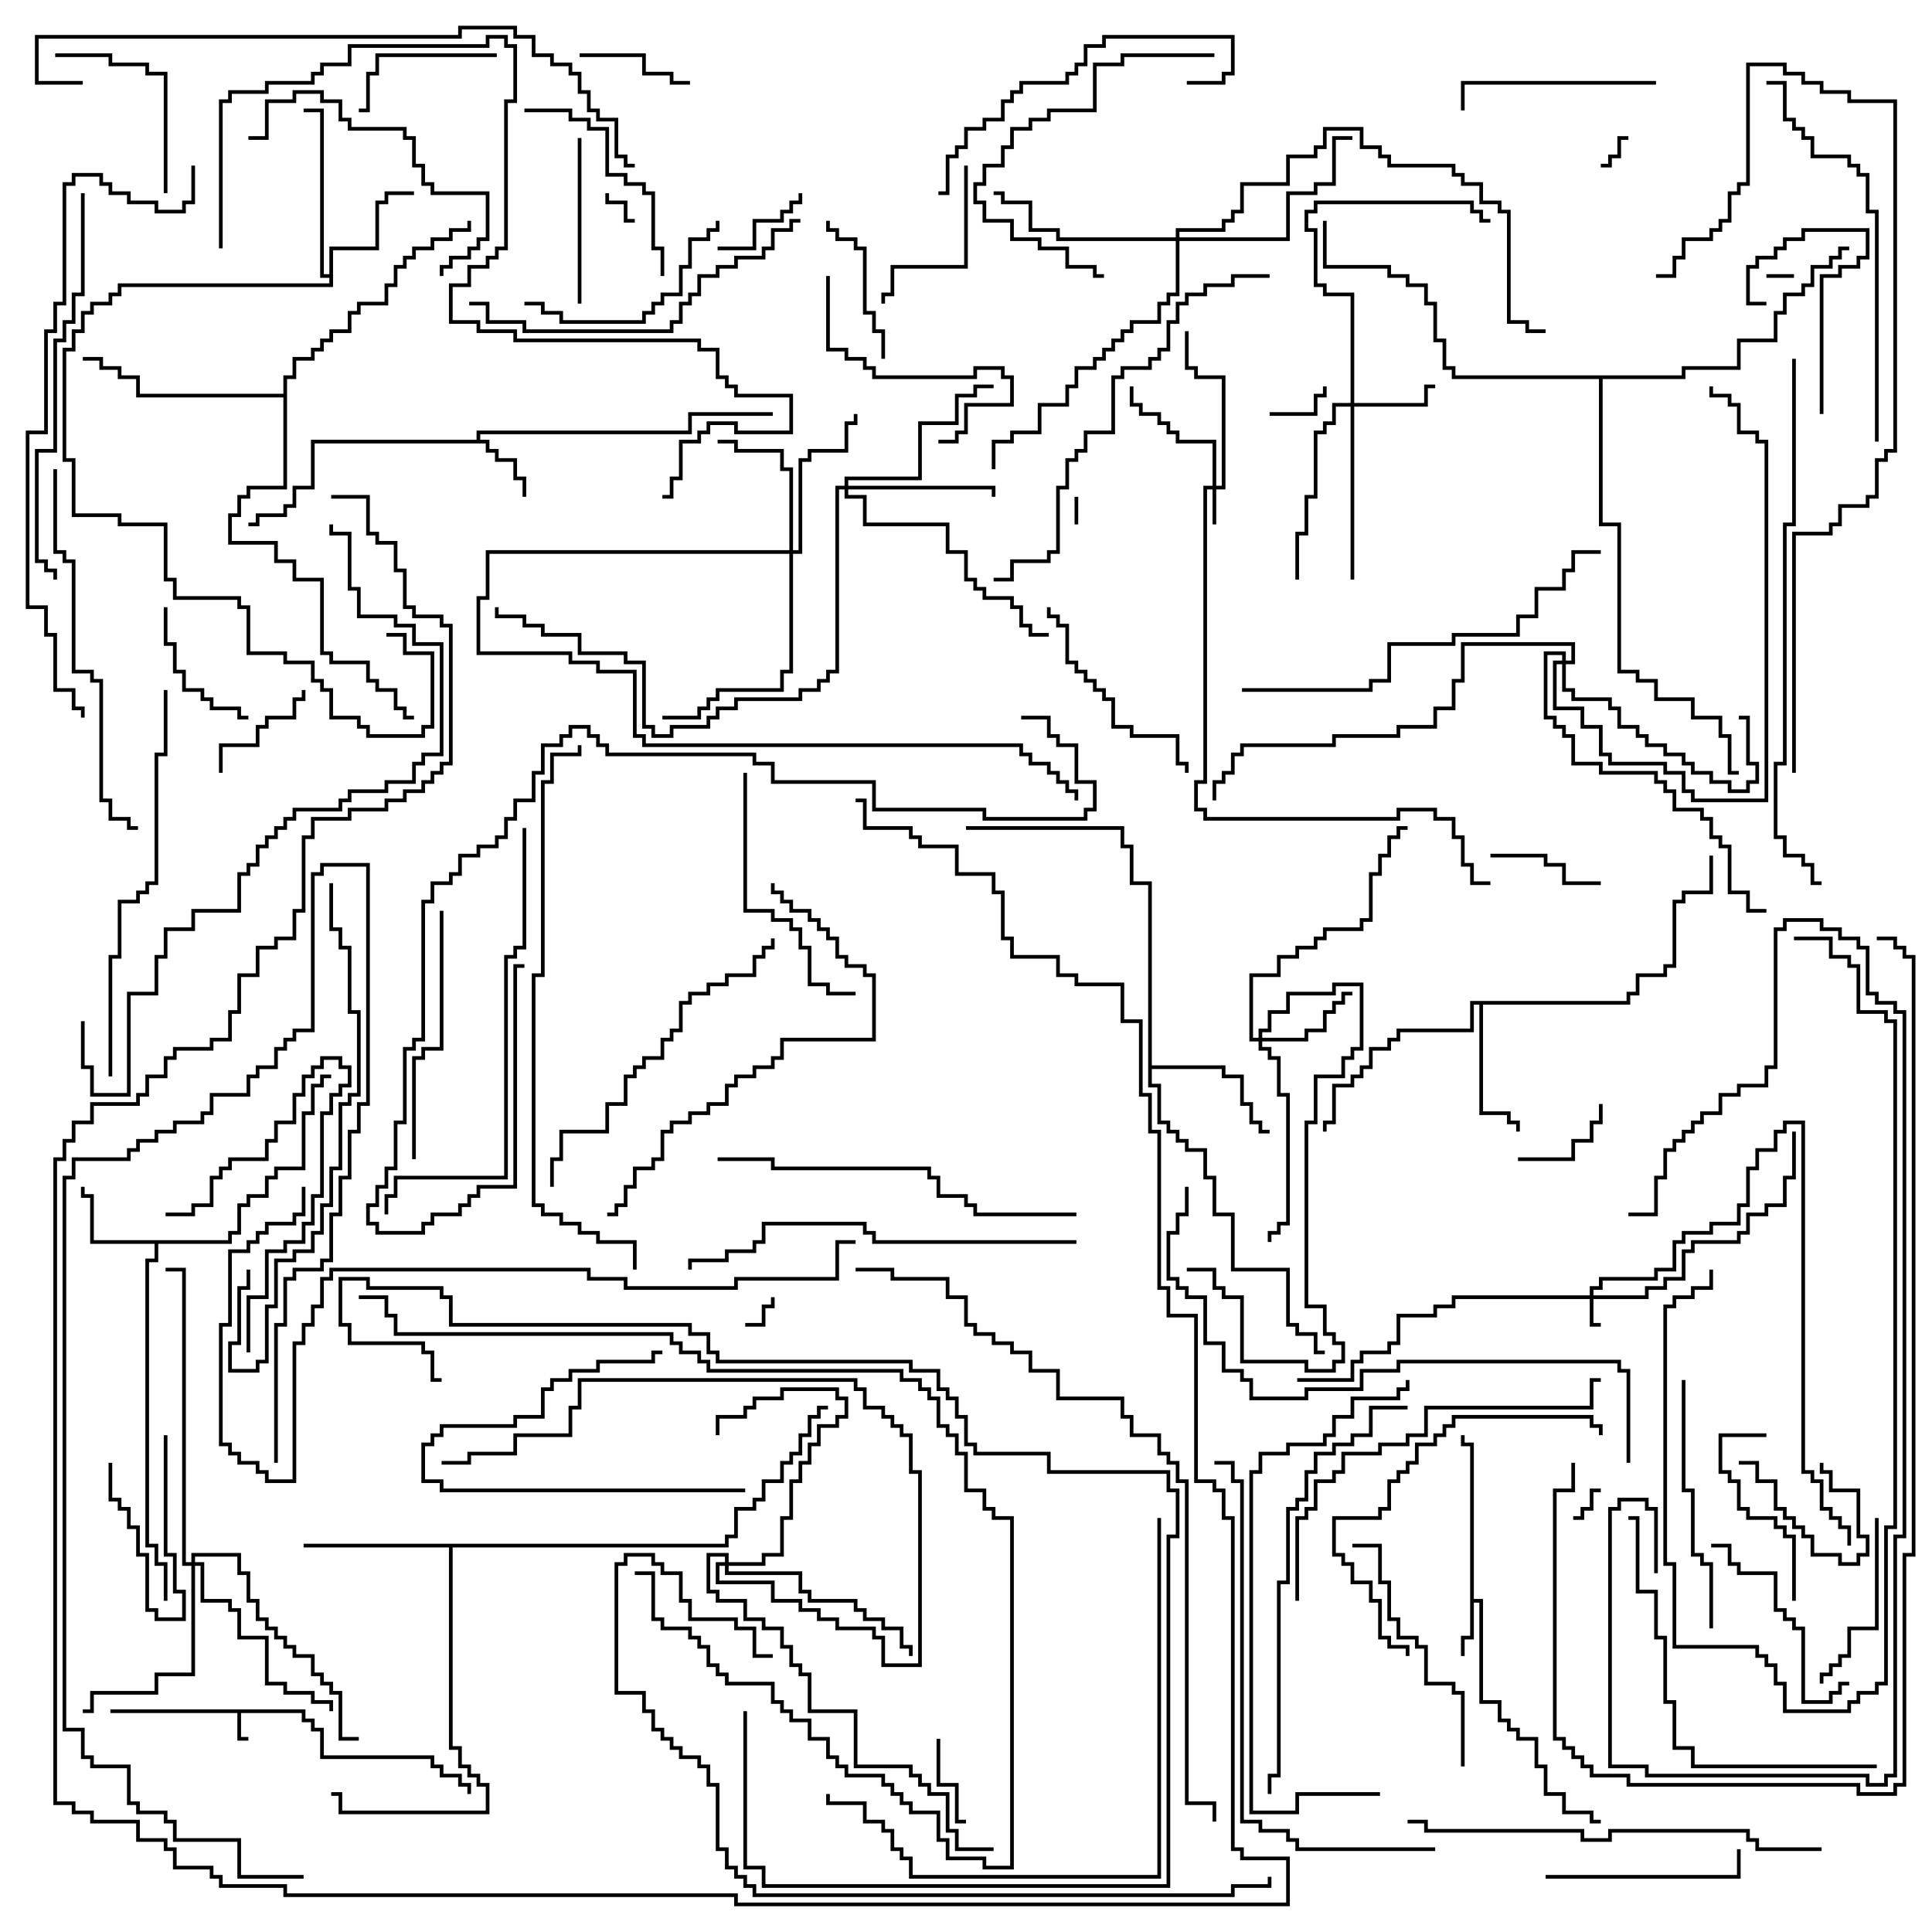 <svg version="1.1" width="105" height="105" xmlns="http://www.w3.org/2000/svg"><path d="M16.6,92.9L16.6,93.4L17.1,93.4L17.1,93.9L17.6,93.9L17.6,95.4L23.6,95.4L23.6,95.9L24.1,95.9L24.1,96.4L25.1,96.4L25.1,96.9L25.6,96.9L25.6,97.5L25.4,97.5L25.4,97.1L24.9,97.1L24.9,96.6L23.9,96.6L23.9,96.1L23.4,96.1L23.4,95.6L17.4,95.6L17.4,94.1L16.9,94.1L16.9,93.6L16.4,93.6L16.4,93.1L13.1,93.1L13.1,94.4L13.5,94.4L13.5,94.6L12.9,94.6L12.9,93.1L6,93.1L6,92.9z" stroke="none"/><path d="M79.9,78.6L79.4,78.6L79.4,78L79.6,78L79.6,78.4L80.1,78.4L80.1,86.9L80.6,86.9L80.6,92.4L81.6,92.4L81.6,93.4L82.1,93.4L82.1,93.9L82.6,93.9L82.6,94.4L83.6,94.4L83.6,95.9L84.1,95.9L84.1,97.4L85.1,97.4L85.1,98.4L86.6,98.4L86.6,98.9L87,98.9L87,99.1L86.4,99.1L86.4,98.6L84.9,98.6L84.9,97.6L83.9,97.6L83.9,96.1L83.4,96.1L83.4,94.6L82.4,94.6L82.4,94.1L81.9,94.1L81.9,93.6L81.4,93.6L81.4,92.6L80.4,92.6L80.4,87.1L80.1,87.1L80.1,89.1L79.6,89.1L79.6,90L79.4,90L79.4,88.9L79.9,88.9z" stroke="none"/><path d="M25.9,23.9L25.9,23.4L37.4,23.4L37.4,22.4L42,22.4L42,22.6L37.6,22.6L37.6,23.6L26.1,23.6L26.1,23.9L26.6,23.9L26.6,24.4L27.1,24.4L27.1,24.9L28.1,24.9L28.1,25.9L28.6,25.9L28.6,27L28.4,27L28.4,26.1L27.9,26.1L27.9,25.1L26.9,25.1L26.9,24.6L26.4,24.6L26.4,24.1L17.1,24.1L17.1,26.6L16.1,26.6L16.1,27.6L15.6,27.6L15.6,28.1L14.1,28.1L14.1,28.6L13.5,28.6L13.5,28.4L13.9,28.4L13.9,27.9L15.4,27.9L15.4,27.4L15.9,27.4L15.9,26.4L16.9,26.4L16.9,23.9z" stroke="none"/><path d="M12.4,67.4L12.4,66.9L12.9,66.9L12.9,65.4L13.4,65.4L13.4,64.9L14.4,64.9L14.4,63.9L14.9,63.9L14.9,63.4L16.4,63.4L16.4,60.4L16.9,60.4L16.9,58.9L17.4,58.9L17.4,58.4L18,58.4L18,58.6L17.6,58.6L17.6,59.1L17.1,59.1L17.1,60.6L16.6,60.6L16.6,63.6L15.1,63.6L15.1,64.1L14.6,64.1L14.6,65.1L13.6,65.1L13.6,65.6L13.1,65.6L13.1,67.1L12.6,67.1L12.6,67.6L8.6,67.6L8.6,68.6L8.1,68.6L8.1,83.9L8.6,83.9L8.6,84.9L9.1,84.9L9.1,87L8.9,87L8.9,85.1L8.4,85.1L8.4,84.1L7.9,84.1L7.9,68.4L8.4,68.4L8.4,67.6L4.9,67.6L4.9,65.1L4.4,65.1L4.4,64.5L4.6,64.5L4.6,64.9L5.1,64.9L5.1,67.4z" stroke="none"/><path d="M17.9,14.9L17.9,13.4L20.4,13.4L20.4,10.9L20.9,10.9L20.9,10.4L22.5,10.4L22.5,10.6L21.1,10.6L21.1,11.1L20.6,11.1L20.6,13.6L18.1,13.6L18.1,15.6L6.6,15.6L6.6,16.1L6.1,16.1L6.1,16.6L5.1,16.6L5.1,17.1L4.6,17.1L4.6,18.1L4.1,18.1L4.1,19.1L3.6,19.1L3.6,24.9L4.1,24.9L4.1,27.9L6.6,27.9L6.6,28.4L9.1,28.4L9.1,31.4L9.6,31.4L9.6,32.4L13.1,32.4L13.1,32.9L13.6,32.9L13.6,35.4L15.6,35.4L15.6,35.9L17.1,35.9L17.1,36.9L17.6,36.9L17.6,37.4L18.1,37.4L18.1,38.9L19.6,38.9L19.6,39.4L20.1,39.4L20.1,39.9L22.9,39.9L22.9,39.4L23.4,39.4L23.4,35.6L21.9,35.6L21.9,34.6L21,34.6L21,34.4L22.1,34.4L22.1,35.4L23.6,35.4L23.6,39.6L23.1,39.6L23.1,40.1L19.9,40.1L19.9,39.6L19.4,39.6L19.4,39.1L17.9,39.1L17.9,37.6L17.4,37.6L17.4,37.1L16.9,37.1L16.9,36.1L15.4,36.1L15.4,35.6L13.4,35.6L13.4,33.1L12.9,33.1L12.9,32.6L9.4,32.6L9.4,31.6L8.9,31.6L8.9,28.6L6.4,28.6L6.4,28.1L3.9,28.1L3.9,25.1L3.4,25.1L3.4,18.9L3.9,18.9L3.9,17.9L4.4,17.9L4.4,16.9L4.9,16.9L4.9,16.4L5.9,16.4L5.9,15.9L6.4,15.9L6.4,15.4L17.9,15.4L17.9,15.1L17.4,15.1L17.4,6.1L16.5,6.1L16.5,5.9L17.6,5.9L17.6,14.9z" stroke="none"/><path d="M88.4,54.4L88.4,53.9L88.9,53.9L88.9,52.9L90.4,52.9L90.4,52.4L90.9,52.4L90.9,48.9L91.4,48.9L91.4,48.4L92.9,48.4L92.9,46.5L93.1,46.5L93.1,48.6L91.6,48.6L91.6,49.1L91.1,49.1L91.1,52.6L90.6,52.6L90.6,53.1L89.1,53.1L89.1,54.1L88.6,54.1L88.6,54.6L80.6,54.6L80.6,60.4L82.1,60.4L82.1,60.9L82.6,60.9L82.6,61.5L82.4,61.5L82.4,61.1L81.9,61.1L81.9,60.6L80.4,60.6L80.4,54.6L80.1,54.6L80.1,56.1L76.1,56.1L76.1,56.6L75.6,56.6L75.6,57.1L74.6,57.1L74.6,58.1L74.1,58.1L74.1,58.6L73.6,58.6L73.6,59.1L72.6,59.1L72.6,61.1L72.1,61.1L72.1,61.5L71.9,61.5L71.9,60.9L72.4,60.9L72.4,58.9L73.4,58.9L73.4,58.4L73.9,58.4L73.9,57.9L74.4,57.9L74.4,56.9L75.4,56.9L75.4,56.4L75.9,56.4L75.9,55.9L79.9,55.9L79.9,54.4z" stroke="none"/><path d="M62.4,48.1L61.4,48.1L61.4,46.1L60.9,46.1L60.9,45.1L52.5,45.1L52.5,44.9L61.1,44.9L61.1,45.9L61.6,45.9L61.6,47.9L62.6,47.9L62.6,57.9L66.6,57.9L66.6,58.4L67.6,58.4L67.6,59.9L68.1,59.9L68.1,60.9L68.6,60.9L68.6,61.4L69,61.4L69,61.6L68.4,61.6L68.4,61.1L67.9,61.1L67.9,60.1L67.4,60.1L67.4,58.6L66.4,58.6L66.4,58.1L62.6,58.1L62.6,58.9L63.1,58.9L63.1,60.9L63.6,60.9L63.6,61.4L64.1,61.4L64.1,61.9L64.6,61.9L64.6,62.4L65.6,62.4L65.6,63.9L66.1,63.9L66.1,65.9L67.1,65.9L67.1,68.9L70.1,68.9L70.1,71.9L70.6,71.9L70.6,72.4L71.6,72.4L71.6,73.4L72,73.4L72,73.6L71.4,73.6L71.4,72.6L70.4,72.6L70.4,72.1L69.9,72.1L69.9,69.1L66.9,69.1L66.9,66.1L65.9,66.1L65.9,64.1L65.4,64.1L65.4,62.6L64.4,62.6L64.4,62.1L63.9,62.1L63.9,61.6L63.4,61.6L63.4,61.1L62.9,61.1L62.9,59.1L62.4,59.1z" stroke="none"/><path d="M39.4,83.9L39.4,83.4L39.9,83.4L39.9,81.9L40.9,81.9L40.9,81.4L41.4,81.4L41.4,80.4L42.4,80.4L42.4,79.4L42.9,79.4L42.9,78.9L43.4,78.9L43.4,77.9L43.9,77.9L43.9,76.9L44.4,76.9L44.4,76.4L45,76.4L45,76.6L44.6,76.6L44.6,77.1L44.1,77.1L44.1,78.1L43.6,78.1L43.6,79.1L43.1,79.1L43.1,79.6L42.6,79.6L42.6,80.6L41.6,80.6L41.6,81.6L41.1,81.6L41.1,82.1L40.1,82.1L40.1,83.6L39.6,83.6L39.6,84.1L24.6,84.1L24.6,94.9L25.1,94.9L25.1,95.9L25.6,95.9L25.6,96.4L26.1,96.4L26.1,96.9L26.6,96.9L26.6,98.6L18.4,98.6L18.4,97.6L18,97.6L18,97.4L18.6,97.4L18.6,98.4L26.4,98.4L26.4,97.1L25.9,97.1L25.9,96.6L25.4,96.6L25.4,96.1L24.9,96.1L24.9,95.1L24.4,95.1L24.4,84.1L16.5,84.1L16.5,83.9z" stroke="none"/><path d="M15.4,21.4L15.4,20.4L15.9,20.4L15.9,19.4L16.9,19.4L16.9,18.9L17.4,18.9L17.4,18.4L17.9,18.4L17.9,17.9L18.9,17.9L18.9,16.9L19.4,16.9L19.4,16.4L20.9,16.4L20.9,15.4L21.4,15.4L21.4,14.4L21.9,14.4L21.9,13.9L22.4,13.9L22.4,13.4L23.4,13.4L23.4,12.9L24.4,12.9L24.4,12.4L25.4,12.4L25.4,12L25.6,12L25.6,12.6L24.6,12.6L24.6,13.1L23.6,13.1L23.6,13.6L22.6,13.6L22.6,14.1L22.1,14.1L22.1,14.6L21.6,14.6L21.6,15.6L21.1,15.6L21.1,16.6L19.6,16.6L19.6,17.1L19.1,17.1L19.1,18.1L18.1,18.1L18.1,18.6L17.6,18.6L17.6,19.1L17.1,19.1L17.1,19.6L16.1,19.6L16.1,20.6L15.6,20.6L15.6,26.6L13.6,26.6L13.6,27.1L13.1,27.1L13.1,28.1L12.6,28.1L12.6,29.4L15.1,29.4L15.1,30.4L16.1,30.4L16.1,31.4L17.6,31.4L17.6,35.4L18.1,35.4L18.1,35.9L20.1,35.9L20.1,36.9L20.6,36.9L20.6,37.4L21.6,37.4L21.6,38.4L22.1,38.4L22.1,38.9L22.5,38.9L22.5,39.1L21.9,39.1L21.9,38.6L21.4,38.6L21.4,37.6L20.4,37.6L20.4,37.1L19.9,37.1L19.9,36.1L17.9,36.1L17.9,35.6L17.4,35.6L17.4,31.6L15.9,31.6L15.9,30.6L14.9,30.6L14.9,29.6L12.4,29.6L12.4,27.9L12.9,27.9L12.9,26.9L13.4,26.9L13.4,26.4L15.4,26.4L15.4,21.6L7.4,21.6L7.4,20.6L6.4,20.6L6.4,20.1L5.4,20.1L5.4,19.6L4.5,19.6L4.5,19.4L5.6,19.4L5.6,19.9L6.6,19.9L6.6,20.4L7.6,20.4L7.6,21.4z" stroke="none"/><path d="M91.4,20.4L91.4,19.9L94.4,19.9L94.4,18.4L96.4,18.4L96.4,16.9L96.9,16.9L96.9,15.9L97.9,15.9L97.9,15.4L98.4,15.4L98.4,14.4L99.4,14.4L99.4,13.9L99.9,13.9L99.9,13.4L100.5,13.4L100.5,13.6L100.1,13.6L100.1,14.1L99.6,14.1L99.6,14.6L98.6,14.6L98.6,15.6L98.1,15.6L98.1,16.1L97.1,16.1L97.1,17.1L96.6,17.1L96.6,18.6L94.6,18.6L94.6,20.1L91.6,20.1L91.6,20.6L87.1,20.6L87.1,28.4L88.1,28.4L88.1,36.4L89.1,36.4L89.1,36.9L90.1,36.9L90.1,37.9L92.1,37.9L92.1,38.9L93.6,38.9L93.6,39.9L94.1,39.9L94.1,41.9L94.5,41.9L94.5,42.1L93.9,42.1L93.9,40.1L93.4,40.1L93.4,39.1L91.9,39.1L91.9,38.1L89.9,38.1L89.9,37.1L88.9,37.1L88.9,36.6L87.9,36.6L87.9,28.6L86.9,28.6L86.9,20.6L78.9,20.6L78.9,20.1L78.4,20.1L78.4,18.6L77.9,18.6L77.9,16.6L77.4,16.6L77.4,15.6L76.4,15.6L76.4,15.1L75.4,15.1L75.4,14.6L71.9,14.6L71.9,12L72.1,12L72.1,14.4L75.6,14.4L75.6,14.9L76.6,14.9L76.6,15.4L77.6,15.4L77.6,16.4L78.1,16.4L78.1,18.4L78.6,18.4L78.6,19.9L79.1,19.9L79.1,20.4z" stroke="none"/><path d="M86.4,70.4L86.4,69.9L86.9,69.9L86.9,69.4L89.9,69.4L89.9,68.9L90.9,68.9L90.9,67.4L91.4,67.4L91.4,66.9L92.9,66.9L92.9,66.4L94.4,66.4L94.4,65.4L94.9,65.4L94.9,63.4L95.4,63.4L95.4,62.4L96.4,62.4L96.4,61.4L96.9,61.4L96.9,60.9L98.1,60.9L98.1,79.9L98.6,79.9L98.6,80.4L99.1,80.4L99.1,81.9L99.6,81.9L99.6,82.4L100.1,82.4L100.1,82.9L100.6,82.9L100.6,84L100.4,84L100.4,83.1L99.9,83.1L99.9,82.6L99.4,82.6L99.4,82.1L98.9,82.1L98.9,80.6L98.4,80.6L98.4,80.1L97.9,80.1L97.9,61.1L97.1,61.1L97.1,61.6L96.6,61.6L96.6,62.6L95.6,62.6L95.6,63.6L95.1,63.6L95.1,65.6L94.6,65.6L94.6,66.6L93.1,66.6L93.1,67.1L91.6,67.1L91.6,67.6L91.1,67.6L91.1,69.1L90.1,69.1L90.1,69.6L87.1,69.6L87.1,70.1L86.6,70.1L86.6,70.4L89.4,70.4L89.4,69.9L90.4,69.9L90.4,69.4L91.4,69.4L91.4,67.9L91.9,67.9L91.9,67.4L94.4,67.4L94.4,66.9L94.9,66.9L94.9,65.9L95.9,65.9L95.9,65.4L96.9,65.4L96.9,63.9L97.4,63.9L97.4,61.5L97.6,61.5L97.6,64.1L97.1,64.1L97.1,65.6L96.1,65.6L96.1,66.1L95.1,66.1L95.1,67.1L94.6,67.1L94.6,67.6L92.1,67.6L92.1,68.1L91.6,68.1L91.6,69.6L90.6,69.6L90.6,70.1L89.6,70.1L89.6,70.6L86.6,70.6L86.6,71.9L87,71.9L87,72.1L86.4,72.1L86.4,70.6L79.1,70.6L79.1,71.1L78.1,71.1L78.1,71.6L76.1,71.6L76.1,73.1L75.6,73.1L75.6,73.6L74.1,73.6L74.1,74.1L73.6,74.1L73.6,75.1L70.5,75.1L70.5,74.9L73.4,74.9L73.4,73.9L73.9,73.9L73.9,73.4L75.4,73.4L75.4,72.9L75.9,72.9L75.9,71.4L77.9,71.4L77.9,70.9L78.9,70.9L78.9,70.4z" stroke="none"/><path d="M65.9,26.4L65.9,24.1L63.9,24.1L63.9,23.6L63.4,23.6L63.4,23.1L62.9,23.1L62.9,22.6L61.9,22.6L61.9,22.1L61.4,22.1L61.4,21L61.6,21L61.6,21.9L62.1,21.9L62.1,22.4L63.1,22.4L63.1,22.9L63.6,22.9L63.6,23.4L64.1,23.4L64.1,23.9L66.1,23.9L66.1,26.4L66.4,26.4L66.4,20.6L64.9,20.6L64.9,20.1L64.4,20.1L64.4,18L64.6,18L64.6,19.9L65.1,19.9L65.1,20.4L66.6,20.4L66.6,26.6L66.1,26.6L66.1,28.5L65.9,28.5L65.9,26.6L65.6,26.6L65.6,42.6L65.1,42.6L65.1,43.9L65.6,43.9L65.6,44.4L75.9,44.4L75.9,43.9L78.1,43.9L78.1,44.4L79.1,44.4L79.1,45.4L79.6,45.4L79.6,46.9L80.1,46.9L80.1,47.9L81,47.9L81,48.1L79.9,48.1L79.9,47.1L79.4,47.1L79.4,45.6L78.9,45.6L78.9,44.6L77.9,44.6L77.9,44.1L76.1,44.1L76.1,44.6L65.4,44.6L65.4,44.1L64.9,44.1L64.9,42.4L65.4,42.4L65.4,26.4z" stroke="none"/><path d="M73.4,21.9L73.4,16.1L71.9,16.1L71.9,15.6L71.4,15.6L71.4,12.6L70.9,12.6L70.9,11.4L71.4,11.4L71.4,10.9L80.1,10.9L80.1,11.4L80.6,11.4L80.6,11.9L81,11.9L81,12.1L80.4,12.1L80.4,11.6L79.9,11.6L79.9,11.1L71.6,11.1L71.6,11.6L71.1,11.6L71.1,12.4L71.6,12.4L71.6,15.4L72.1,15.4L72.1,15.9L73.6,15.9L73.6,21.9L77.4,21.9L77.4,20.9L78,20.9L78,21.1L77.6,21.1L77.6,22.1L73.6,22.1L73.6,31.5L73.4,31.5L73.4,22.1L72.6,22.1L72.6,23.1L72.1,23.1L72.1,23.6L71.6,23.6L71.6,27.1L71.1,27.1L71.1,29.1L70.6,29.1L70.6,31.5L70.4,31.5L70.4,28.9L70.9,28.9L70.9,26.9L71.4,26.9L71.4,23.4L71.9,23.4L71.9,22.9L72.4,22.9L72.4,21.9z" stroke="none"/><path d="M68.4,56.4L68.4,55.9L68.9,55.9L68.9,54.9L69.9,54.9L69.9,53.9L72.4,53.9L72.4,53.4L74.1,53.4L74.1,57.1L73.6,57.1L73.6,57.6L73.1,57.6L73.1,58.6L71.6,58.6L71.6,61.1L71.1,61.1L71.1,70.9L72.1,70.9L72.1,72.4L72.6,72.4L72.6,72.9L73.1,72.9L73.1,74.1L72.6,74.1L72.6,74.6L70.9,74.6L70.9,74.1L67.4,74.1L67.4,70.6L66.4,70.6L66.4,70.1L65.9,70.1L65.9,69.1L64.5,69.1L64.5,68.9L66.1,68.9L66.1,69.9L66.6,69.9L66.6,70.4L67.6,70.4L67.6,73.9L71.1,73.9L71.1,74.4L72.4,74.4L72.4,73.9L72.9,73.9L72.9,73.1L72.4,73.1L72.4,72.6L71.9,72.6L71.9,71.1L70.9,71.1L70.9,60.9L71.4,60.9L71.4,58.4L72.9,58.4L72.9,57.4L73.4,57.4L73.4,56.9L73.9,56.9L73.9,53.6L72.6,53.6L72.6,54.1L70.1,54.1L70.1,55.1L69.1,55.1L69.1,56.1L68.6,56.1L68.6,56.4L70.9,56.4L70.9,55.9L71.9,55.9L71.9,54.9L72.4,54.9L72.4,54.4L72.9,54.4L72.9,53.9L73.5,53.9L73.5,54.1L73.1,54.1L73.1,54.6L72.6,54.6L72.6,55.1L72.1,55.1L72.1,56.1L71.1,56.1L71.1,56.6L68.6,56.6L68.6,56.9L69.1,56.9L69.1,57.4L69.6,57.4L69.6,59.4L70.1,59.4L70.1,66.6L69.6,66.6L69.6,67.1L69.1,67.1L69.1,67.5L68.9,67.5L68.9,66.9L69.4,66.9L69.4,66.4L69.9,66.4L69.9,59.6L69.4,59.6L69.4,57.6L68.9,57.6L68.9,57.1L68.4,57.1L68.4,56.6L67.9,56.6L67.9,52.9L69.4,52.9L69.4,51.9L70.4,51.9L70.4,51.4L71.4,51.4L71.4,50.9L71.9,50.9L71.9,50.4L73.9,50.4L73.9,49.9L74.4,49.9L74.4,47.4L74.9,47.4L74.9,46.4L75.4,46.4L75.4,45.4L75.9,45.4L75.9,44.9L76.5,44.9L76.5,45.1L76.1,45.1L76.1,45.6L75.6,45.6L75.6,46.6L75.1,46.6L75.1,47.6L74.6,47.6L74.6,50.1L74.1,50.1L74.1,50.6L72.1,50.6L72.1,51.1L71.6,51.1L71.6,51.6L70.6,51.6L70.6,52.1L69.6,52.1L69.6,53.1L68.1,53.1L68.1,56.4z" stroke="none"/><path d="M39.4,84.9L39.4,84.6L38.6,84.6L38.6,86.4L39.1,86.4L39.1,86.9L40.6,86.9L40.6,87.9L41.6,87.9L41.6,88.4L42.6,88.4L42.6,89.4L43.1,89.4L43.1,90.4L43.6,90.4L43.6,90.9L44.1,90.9L44.1,92.9L46.6,92.9L46.6,95.9L49.6,95.9L49.6,96.4L50.1,96.4L50.1,96.9L50.6,96.9L50.6,97.4L51.6,97.4L51.6,99.4L52.1,99.4L52.1,100.4L54,100.4L54,100.6L51.9,100.6L51.9,99.6L51.4,99.6L51.4,97.6L50.4,97.6L50.4,97.1L49.9,97.1L49.9,96.6L49.4,96.6L49.4,96.1L46.4,96.1L46.4,93.1L43.9,93.1L43.9,91.1L43.4,91.1L43.4,90.6L42.9,90.6L42.9,89.6L42.4,89.6L42.4,88.6L41.4,88.6L41.4,88.1L40.4,88.1L40.4,87.1L38.9,87.1L38.9,86.6L38.4,86.6L38.4,84.4L39.6,84.4L39.6,84.9L41.4,84.9L41.4,84.4L42.4,84.4L42.4,82.4L42.9,82.4L42.9,80.4L43.4,80.4L43.4,79.4L43.9,79.4L43.9,78.4L44.4,78.4L44.4,77.4L45.4,77.4L45.4,76.9L45.9,76.9L45.9,76.1L45.4,76.1L45.4,75.6L42.6,75.6L42.6,76.1L41.1,76.1L41.1,76.6L40.6,76.6L40.6,77.1L39.1,77.1L39.1,78L38.9,78L38.9,76.9L40.4,76.9L40.4,76.4L40.9,76.4L40.9,75.9L42.4,75.9L42.4,75.4L45.6,75.4L45.6,75.9L46.1,75.9L46.1,77.1L45.6,77.1L45.6,77.6L44.6,77.6L44.6,78.6L44.1,78.6L44.1,79.6L43.6,79.6L43.6,80.6L43.1,80.6L43.1,82.6L42.6,82.6L42.6,84.6L41.6,84.6L41.6,85.1L39.6,85.1L39.6,85.4L43.6,85.4L43.6,86.4L44.1,86.4L44.1,86.9L46.6,86.9L46.6,87.4L47.1,87.4L47.1,87.9L48.1,87.9L48.1,88.4L49.1,88.4L49.1,89.4L49.6,89.4L49.6,90L49.4,90L49.4,89.6L48.9,89.6L48.9,88.6L47.9,88.6L47.9,88.1L46.9,88.1L46.9,87.6L46.4,87.6L46.4,87.1L43.9,87.1L43.9,86.6L43.4,86.6L43.4,85.6L39.4,85.6L39.4,85.1L39.1,85.1L39.1,85.9L42.1,85.9L42.1,86.9L43.6,86.9L43.6,87.4L44.6,87.4L44.6,87.9L45.6,87.9L45.6,88.4L47.6,88.4L47.6,88.9L48.1,88.9L48.1,90.4L49.9,90.4L49.9,80.1L49.4,80.1L49.4,78.1L48.9,78.1L48.9,77.6L48.4,77.6L48.4,77.1L47.9,77.1L47.9,76.6L46.9,76.6L46.9,75.6L46.4,75.6L46.4,75.1L31.6,75.1L31.6,76.6L31.1,76.6L31.1,78.1L28.1,78.1L28.1,79.1L25.6,79.1L25.6,79.6L24,79.6L24,79.4L25.4,79.4L25.4,78.9L27.9,78.9L27.9,77.9L30.9,77.9L30.9,76.4L31.4,76.4L31.4,74.9L46.6,74.9L46.6,75.4L47.1,75.4L47.1,76.4L48.1,76.4L48.1,76.9L48.6,76.9L48.6,77.4L49.1,77.4L49.1,77.9L49.6,77.9L49.6,79.9L50.1,79.9L50.1,90.6L47.9,90.6L47.9,89.1L47.4,89.1L47.4,88.6L45.4,88.6L45.4,88.1L44.4,88.1L44.4,87.6L43.4,87.6L43.4,87.1L41.9,87.1L41.9,86.1L38.9,86.1L38.9,84.9z" stroke="none"/><path d="M42.9,29.9L42.9,25.6L42.4,25.6L42.4,24.6L39.9,24.6L39.9,24.1L39,24.1L39,23.9L40.1,23.9L40.1,24.4L42.6,24.4L42.6,25.4L43.1,25.4L43.1,29.9L43.4,29.9L43.4,24.9L43.9,24.9L43.9,24.4L45.9,24.4L45.9,22.9L46.4,22.9L46.4,22.5L46.6,22.5L46.6,23.1L46.1,23.1L46.1,24.6L44.1,24.6L44.1,25.1L43.6,25.1L43.6,30.1L43.1,30.1L43.1,36.6L42.6,36.6L42.6,37.6L39.1,37.6L39.1,38.1L38.6,38.1L38.6,38.6L38.1,38.6L38.1,39.1L36,39.1L36,38.9L37.9,38.9L37.9,38.4L38.4,38.4L38.4,37.9L38.9,37.9L38.9,37.4L42.4,37.4L42.4,36.4L42.9,36.4L42.9,30.1L26.6,30.1L26.6,32.6L26.1,32.6L26.1,35.4L31.1,35.4L31.1,35.9L32.6,35.9L32.6,36.4L34.6,36.4L34.6,39.9L35.1,39.9L35.1,40.4L55.6,40.4L55.6,40.9L56.1,40.9L56.1,41.4L57.1,41.4L57.1,41.9L57.6,41.9L57.6,42.4L58.1,42.4L58.1,42.9L58.6,42.9L58.6,43.5L58.4,43.5L58.4,43.1L57.9,43.1L57.9,42.6L57.4,42.6L57.4,42.1L56.9,42.1L56.9,41.6L55.9,41.6L55.9,41.1L55.4,41.1L55.4,40.6L34.9,40.6L34.9,40.1L34.4,40.1L34.4,36.6L32.4,36.6L32.4,36.1L30.9,36.1L30.9,35.6L25.9,35.6L25.9,32.4L26.4,32.4L26.4,29.9z" stroke="none"/><path d="M45.9,26.4L45.9,25.9L49.9,25.9L49.9,22.9L51.9,22.9L51.9,21.4L52.9,21.4L52.9,20.9L54,20.9L54,21.1L53.1,21.1L53.1,21.6L52.1,21.6L52.1,23.1L50.1,23.1L50.1,26.1L46.1,26.1L46.1,26.4L54.1,26.4L54.1,27L53.9,27L53.9,26.6L46.1,26.6L46.1,26.9L47.1,26.9L47.1,28.4L51.6,28.4L51.6,29.9L52.6,29.9L52.6,31.4L53.1,31.4L53.1,31.9L53.6,31.9L53.6,32.4L55.1,32.4L55.1,32.9L55.6,32.9L55.6,33.9L56.1,33.9L56.1,34.4L57,34.4L57,34.6L55.9,34.6L55.9,34.1L55.4,34.1L55.4,33.1L54.9,33.1L54.9,32.6L53.4,32.6L53.4,32.1L52.9,32.1L52.9,31.6L52.4,31.6L52.4,30.1L51.4,30.1L51.4,28.6L46.9,28.6L46.9,27.1L45.9,27.1L45.9,26.6L45.6,26.6L45.6,36.6L45.1,36.6L45.1,37.1L44.6,37.1L44.6,37.6L43.6,37.6L43.6,38.1L40.1,38.1L40.1,38.6L39.1,38.6L39.1,39.1L38.6,39.1L38.6,39.6L36.6,39.6L36.6,40.1L35.4,40.1L35.4,39.6L34.9,39.6L34.9,36.1L33.9,36.1L33.9,35.6L31.4,35.6L31.4,34.6L29.4,34.6L29.4,34.1L28.4,34.1L28.4,33.6L26.9,33.6L26.9,33L27.1,33L27.1,33.4L28.6,33.4L28.6,33.9L29.6,33.9L29.6,34.4L31.6,34.4L31.6,35.4L34.1,35.4L34.1,35.9L35.1,35.9L35.1,39.4L35.6,39.4L35.6,39.9L36.4,39.9L36.4,39.4L38.4,39.4L38.4,38.9L38.9,38.9L38.9,38.4L39.9,38.4L39.9,37.9L43.4,37.9L43.4,37.4L44.4,37.4L44.4,36.9L44.9,36.9L44.9,36.4L45.4,36.4L45.4,26.4z" stroke="none"/><path d="M84.9,35.9L84.9,35.6L84.1,35.6L84.1,38.9L84.6,38.9L84.6,39.4L85.1,39.4L85.1,39.9L85.6,39.9L85.6,41.4L87.1,41.4L87.1,41.9L90.1,41.9L90.1,42.4L90.6,42.4L90.6,42.9L91.1,42.9L91.1,43.9L92.6,43.9L92.6,44.4L93.1,44.4L93.1,45.4L93.6,45.4L93.6,45.9L94.1,45.9L94.1,48.4L95.1,48.4L95.1,49.4L96,49.4L96,49.6L94.9,49.6L94.9,48.6L93.9,48.6L93.9,46.1L93.4,46.1L93.4,45.6L92.9,45.6L92.9,44.6L92.4,44.6L92.4,44.1L90.9,44.1L90.9,43.1L90.4,43.1L90.4,42.6L89.9,42.6L89.9,42.1L86.9,42.1L86.9,41.6L85.4,41.6L85.4,40.1L84.9,40.1L84.9,39.6L84.4,39.6L84.4,39.1L83.9,39.1L83.9,35.4L85.1,35.4L85.1,35.9L85.4,35.9L85.4,35.1L79.6,35.1L79.6,37.1L79.1,37.1L79.1,38.6L78.1,38.6L78.1,39.6L76.1,39.6L76.1,40.1L72.6,40.1L72.6,40.6L67.6,40.6L67.6,41.1L67.1,41.1L67.1,42.1L66.6,42.1L66.6,42.6L66.1,42.6L66.1,43.5L65.9,43.5L65.9,42.4L66.4,42.4L66.4,41.9L66.9,41.9L66.9,40.9L67.4,40.9L67.4,40.4L72.4,40.4L72.4,39.9L75.9,39.9L75.9,39.4L77.9,39.4L77.9,38.4L78.9,38.4L78.9,36.9L79.4,36.9L79.4,34.9L85.6,34.9L85.6,36.1L85.1,36.1L85.1,37.4L85.6,37.4L85.6,37.9L87.6,37.9L87.6,38.4L88.1,38.4L88.1,39.4L89.1,39.4L89.1,39.9L89.6,39.9L89.6,40.4L90.6,40.4L90.6,40.9L91.6,40.9L91.6,41.4L92.1,41.4L92.1,41.9L93.1,41.9L93.1,42.4L94.1,42.4L94.1,42.9L94.9,42.9L94.9,42.4L95.4,42.4L95.4,41.6L94.9,41.6L94.9,39.1L94.5,39.1L94.5,38.9L95.1,38.9L95.1,41.4L95.6,41.4L95.6,42.6L95.1,42.6L95.1,43.1L93.9,43.1L93.9,42.6L92.9,42.6L92.9,42.1L91.9,42.1L91.9,41.6L91.4,41.6L91.4,41.1L90.4,41.1L90.4,40.6L89.4,40.6L89.4,40.1L88.9,40.1L88.9,39.6L87.9,39.6L87.9,38.6L87.4,38.6L87.4,38.1L85.4,38.1L85.4,37.6L84.9,37.6L84.9,36.1L84.6,36.1L84.6,38.4L86.1,38.4L86.1,39.4L87.1,39.4L87.1,40.9L87.6,40.9L87.6,41.4L90.6,41.4L90.6,41.9L91.6,41.9L91.6,42.9L92.1,42.9L92.1,43.4L95.9,43.4L95.9,24.1L95.4,24.1L95.4,23.6L94.4,23.6L94.4,22.1L93.9,22.1L93.9,21.6L92.9,21.6L92.9,21L93.1,21L93.1,21.4L94.1,21.4L94.1,21.9L94.6,21.9L94.6,23.4L95.6,23.4L95.6,23.9L96.1,23.9L96.1,43.6L91.9,43.6L91.9,43.1L91.4,43.1L91.4,42.1L90.4,42.1L90.4,41.6L87.4,41.6L87.4,41.1L86.9,41.1L86.9,39.6L85.9,39.6L85.9,38.6L84.4,38.6L84.4,35.9z" stroke="none"/><path d="M10.4,84.9L10.4,84.4L13.1,84.4L13.1,85.4L13.6,85.4L13.6,86.9L14.1,86.9L14.1,87.9L14.6,87.9L14.6,88.4L15.1,88.4L15.1,88.9L15.6,88.9L15.6,89.4L16.1,89.4L16.1,89.9L17.1,89.9L17.1,90.9L17.6,90.9L17.6,91.4L18.1,91.4L18.1,91.9L18.6,91.9L18.6,94.4L19.5,94.4L19.5,94.6L18.4,94.6L18.4,92.1L17.9,92.1L17.9,91.6L17.4,91.6L17.4,91.1L16.9,91.1L16.9,90.1L15.9,90.1L15.9,89.6L15.4,89.6L15.4,89.1L14.9,89.1L14.9,88.6L14.4,88.6L14.4,88.1L13.9,88.1L13.9,87.1L13.4,87.1L13.4,85.6L12.9,85.6L12.9,84.6L10.6,84.6L10.6,84.9L11.1,84.9L11.1,86.9L12.6,86.9L12.6,87.4L13.1,87.4L13.1,88.9L14.6,88.9L14.6,91.4L15.6,91.4L15.6,91.9L17.1,91.9L17.1,92.4L18.1,92.4L18.1,93L17.9,93L17.9,92.6L16.9,92.6L16.9,92.1L15.4,92.1L15.4,91.6L14.4,91.6L14.4,89.1L12.9,89.1L12.9,87.6L12.4,87.6L12.4,87.1L10.9,87.1L10.9,85.1L10.6,85.1L10.6,91.1L8.6,91.1L8.6,92.1L5.1,92.1L5.1,93.1L4.5,93.1L4.5,92.9L4.9,92.9L4.9,91.9L8.4,91.9L8.4,90.9L10.4,90.9L10.4,85.1L9.9,85.1L9.9,69.1L9,69.1L9,68.9L10.1,68.9L10.1,84.9z" stroke="none"/><path d="M63.9,12.9L63.9,12.4L66.4,12.4L66.4,11.9L66.9,11.9L66.9,11.4L67.4,11.4L67.4,9.9L69.9,9.9L69.9,8.4L71.4,8.4L71.4,7.9L71.9,7.9L71.9,6.9L74.1,6.9L74.1,7.9L75.1,7.9L75.1,8.4L75.6,8.4L75.6,8.9L79.1,8.9L79.1,9.4L79.6,9.4L79.6,9.9L80.6,9.9L80.6,10.9L81.6,10.9L81.6,11.4L82.1,11.4L82.1,17.4L83.1,17.4L83.1,17.9L84,17.9L84,18.1L82.9,18.1L82.9,17.6L81.9,17.6L81.9,11.6L81.4,11.6L81.4,11.1L80.4,11.1L80.4,10.1L79.4,10.1L79.4,9.6L78.9,9.6L78.9,9.1L75.4,9.1L75.4,8.6L74.9,8.6L74.9,8.1L73.9,8.1L73.9,7.1L72.1,7.1L72.1,8.1L71.6,8.1L71.6,8.6L70.1,8.6L70.1,10.1L67.6,10.1L67.6,11.6L67.1,11.6L67.1,12.1L66.6,12.1L66.6,12.6L64.1,12.6L64.1,12.9L69.9,12.9L69.9,10.4L71.4,10.4L71.4,9.9L72.4,9.9L72.4,7.4L73.5,7.4L73.5,7.6L72.6,7.6L72.6,10.1L71.6,10.1L71.6,10.6L70.1,10.6L70.1,13.1L64.1,13.1L64.1,16.1L63.6,16.1L63.6,16.6L63.1,16.6L63.1,17.6L61.6,17.6L61.6,18.1L61.1,18.1L61.1,18.6L60.6,18.6L60.6,19.1L60.1,19.1L60.1,19.6L59.6,19.6L59.6,20.1L58.6,20.1L58.6,21.1L58.1,21.1L58.1,22.1L56.6,22.1L56.6,23.6L55.1,23.6L55.1,24.1L54.1,24.1L54.1,25.5L53.9,25.5L53.9,23.9L54.9,23.9L54.9,23.4L56.4,23.4L56.4,21.9L57.9,21.9L57.9,20.9L58.4,20.9L58.4,19.9L59.4,19.9L59.4,19.4L59.9,19.4L59.9,18.9L60.4,18.9L60.4,18.4L60.9,18.4L60.9,17.9L61.4,17.9L61.4,17.4L62.9,17.4L62.9,16.4L63.4,16.4L63.4,15.9L63.9,15.9L63.9,13.1L57.4,13.1L57.4,12.6L55.9,12.6L55.9,11.1L54.4,11.1L54.4,10.6L54,10.6L54,10.4L54.6,10.4L54.6,10.9L56.1,10.9L56.1,12.4L57.6,12.4L57.6,12.9z" stroke="none"/><path d="M96,15.1L96,14.9L97.5,14.9L97.5,15.1z" stroke="none"/><path d="M58.6,28.5L58.4,28.5L58.4,27L58.6,27z" stroke="none"/><path d="M88.5,7.4L88.5,7.6L88.1,7.6L88.1,8.6L87.6,8.6L87.6,9.1L87,9.1L87,8.9L87.4,8.9L87.4,8.4L87.9,8.4L87.9,7.4z" stroke="none"/><path d="M87,80.9L87,81.1L86.6,81.1L86.6,82.1L86.1,82.1L86.1,82.6L85.5,82.6L85.5,82.4L85.9,82.4L85.9,81.9L86.4,81.9L86.4,80.9z" stroke="none"/><path d="M34.5,11.9L34.5,12.1L33.9,12.1L33.9,11.1L32.9,11.1L32.9,10.5L33.1,10.5L33.1,10.9L34.1,10.9L34.1,11.9z" stroke="none"/><path d="M40.5,72.1L40.5,71.9L41.4,71.9L41.4,70.9L41.9,70.9L41.9,70.5L42.1,70.5L42.1,71.1L41.6,71.1L41.6,72.1z" stroke="none"/><path d="M8.9,78L9.1,78L9.1,84.4L9.6,84.4L9.6,86.4L10.1,86.4L10.1,88.1L8.4,88.1L8.4,87.6L7.9,87.6L7.9,84.6L7.4,84.6L7.4,83.1L6.9,83.1L6.9,82.1L6.4,82.1L6.4,81.6L5.9,81.6L5.9,79.5L6.1,79.5L6.1,81.4L6.6,81.4L6.6,81.9L7.1,81.9L7.1,82.9L7.6,82.9L7.6,84.4L8.1,84.4L8.1,87.4L8.6,87.4L8.6,87.9L9.9,87.9L9.9,86.6L9.4,86.6L9.4,84.6L8.9,84.6z" stroke="none"/><path d="M69,22.6L69,22.4L71.4,22.4L71.4,21.4L71.9,21.4L71.9,21L72.1,21L72.1,21.6L71.6,21.6L71.6,22.6z" stroke="none"/><path d="M94.5,79.6L94.5,79.4L95.6,79.4L95.6,80.4L96.6,80.4L96.6,81.9L97.1,81.9L97.1,82.4L97.6,82.4L97.6,82.9L98.1,82.9L98.1,83.4L98.6,83.4L98.6,84.4L100.1,84.4L100.1,84.9L100.9,84.9L100.9,84.4L101.4,84.4L101.4,83.6L100.9,83.6L100.9,81.1L99.4,81.1L99.4,80.1L98.9,80.1L98.9,79.5L99.1,79.5L99.1,79.9L99.6,79.9L99.6,80.9L101.1,80.9L101.1,83.4L101.6,83.4L101.6,84.6L101.1,84.6L101.1,85.1L99.9,85.1L99.9,84.6L98.4,84.6L98.4,83.6L97.9,83.6L97.9,83.1L97.4,83.1L97.4,82.6L96.9,82.6L96.9,82.1L96.4,82.1L96.4,80.6L95.4,80.6L95.4,79.6z" stroke="none"/><path d="M50.9,94.5L51.1,94.5L51.1,96.9L52.1,96.9L52.1,98.9L52.5,98.9L52.5,99.1L51.9,99.1L51.9,97.1L50.9,97.1z" stroke="none"/><path d="M39,13.6L39,13.4L40.9,13.4L40.9,11.9L42.4,11.9L42.4,11.4L42.9,11.4L42.9,10.9L43.4,10.9L43.4,10.5L43.6,10.5L43.6,11.1L43.1,11.1L43.1,11.6L42.6,11.6L42.6,12.1L41.1,12.1L41.1,13.6z" stroke="none"/><path d="M82.5,63.1L82.5,62.9L85.4,62.9L85.4,61.9L86.4,61.9L86.4,60.9L86.9,60.9L86.9,60L87.1,60L87.1,61.1L86.6,61.1L86.6,62.1L85.6,62.1L85.6,63.1z" stroke="none"/><path d="M37.5,4.4L37.5,4.6L36.4,4.6L36.4,4.1L34.9,4.1L34.9,3.1L31.5,3.1L31.5,2.9L35.1,2.9L35.1,3.9L36.6,3.9L36.6,4.4z" stroke="none"/><path d="M81,46.6L81,46.4L84.1,46.4L84.1,46.9L85.1,46.9L85.1,47.9L87,47.9L87,48.1L84.9,48.1L84.9,47.1L83.9,47.1L83.9,46.6z" stroke="none"/><path d="M12.1,42L11.9,42L11.9,40.4L13.9,40.4L13.9,39.4L14.4,39.4L14.4,38.9L15.9,38.9L15.9,37.9L16.4,37.9L16.4,37.5L16.6,37.5L16.6,38.1L16.1,38.1L16.1,39.1L14.6,39.1L14.6,39.6L14.1,39.6L14.1,40.6L12.1,40.6z" stroke="none"/><path d="M99.1,22.5L98.9,22.5L98.9,14.9L99.9,14.9L99.9,14.4L100.9,14.4L100.9,13.9L101.4,13.9L101.4,12.6L98.1,12.6L98.1,13.1L97.1,13.1L97.1,13.6L96.6,13.6L96.6,14.1L95.6,14.1L95.6,14.6L95.1,14.6L95.1,16.4L96,16.4L96,16.6L94.9,16.6L94.9,14.4L95.4,14.4L95.4,13.9L96.4,13.9L96.4,13.4L96.9,13.4L96.9,12.9L97.9,12.9L97.9,12.4L101.6,12.4L101.6,14.1L101.1,14.1L101.1,14.6L100.1,14.6L100.1,15.1L99.1,15.1z" stroke="none"/><path d="M8.9,33L9.1,33L9.1,34.9L9.6,34.9L9.6,36.4L10.1,36.4L10.1,37.4L11.1,37.4L11.1,37.9L11.6,37.9L11.6,38.4L13.1,38.4L13.1,38.9L13.5,38.9L13.5,39.1L12.9,39.1L12.9,38.6L11.4,38.6L11.4,38.1L10.9,38.1L10.9,37.6L9.9,37.6L9.9,36.6L9.4,36.6L9.4,35.1L8.9,35.1z" stroke="none"/><path d="M27,2.9L27,3.1L20.6,3.1L20.6,4.1L20.1,4.1L20.1,6.1L19.5,6.1L19.5,5.9L19.9,5.9L19.9,3.9L20.4,3.9L20.4,2.9z" stroke="none"/><path d="M48.1,19.5L47.9,19.5L47.9,18.1L47.4,18.1L47.4,17.1L46.9,17.1L46.9,13.6L46.4,13.6L46.4,13.1L45.4,13.1L45.4,12.6L44.9,12.6L44.9,12L45.1,12L45.1,12.4L45.6,12.4L45.6,12.9L46.6,12.9L46.6,13.4L47.1,13.4L47.1,16.9L47.6,16.9L47.6,17.9L48.1,17.9z" stroke="none"/><path d="M52.4,9L52.6,9L52.6,14.6L48.6,14.6L48.6,16.1L48.1,16.1L48.1,16.5L47.9,16.5L47.9,15.9L48.4,15.9L48.4,14.4L52.4,14.4z" stroke="none"/><path d="M40.5,80.9L40.5,81.1L23.9,81.1L23.9,80.6L22.9,80.6L22.9,78.4L23.4,78.4L23.4,77.9L23.9,77.9L23.9,77.4L27.9,77.4L27.9,76.9L29.4,76.9L29.4,75.4L29.9,75.4L29.9,74.9L30.9,74.9L30.9,74.4L32.4,74.4L32.4,73.9L35.4,73.9L35.4,73.4L36,73.4L36,73.6L35.6,73.6L35.6,74.1L32.6,74.1L32.6,74.6L31.1,74.6L31.1,75.1L30.1,75.1L30.1,75.6L29.6,75.6L29.6,77.1L28.1,77.1L28.1,77.6L24.1,77.6L24.1,78.1L23.6,78.1L23.6,78.6L23.1,78.6L23.1,80.4L24.1,80.4L24.1,80.9z" stroke="none"/><path d="M13.6,73.5L13.4,73.5L13.4,70.4L14.4,70.4L14.4,67.9L15.4,67.9L15.4,67.4L16.4,67.4L16.4,66.4L16.9,66.4L16.9,64.9L17.4,64.9L17.4,60.4L17.9,60.4L17.9,59.4L18.4,59.4L18.4,58.9L18.9,58.9L18.9,58.1L18.4,58.1L18.4,57.6L17.6,57.6L17.6,58.1L17.1,58.1L17.1,58.6L16.6,58.6L16.6,59.6L16.1,59.6L16.1,61.1L15.1,61.1L15.1,62.1L14.6,62.1L14.6,63.1L12.6,63.1L12.6,63.6L12.1,63.6L12.1,64.1L11.6,64.1L11.6,65.6L10.6,65.6L10.6,66.1L9,66.1L9,65.9L10.4,65.9L10.4,65.4L11.4,65.4L11.4,63.9L11.9,63.9L11.9,63.4L12.4,63.4L12.4,62.9L14.4,62.9L14.4,61.9L14.9,61.9L14.9,60.9L15.9,60.9L15.9,59.4L16.4,59.4L16.4,58.4L16.9,58.4L16.9,57.9L17.4,57.9L17.4,57.4L18.6,57.4L18.6,57.9L19.1,57.9L19.1,59.1L18.6,59.1L18.6,59.6L18.1,59.6L18.1,60.6L17.6,60.6L17.6,65.1L17.1,65.1L17.1,66.6L16.6,66.6L16.6,67.6L15.6,67.6L15.6,68.1L14.6,68.1L14.6,70.6L13.6,70.6z" stroke="none"/><path d="M31.4,7.5L31.6,7.5L31.6,16.5L31.4,16.5z" stroke="none"/><path d="M97.6,87L97.4,87L97.4,83.6L96.9,83.6L96.9,83.1L96.4,83.1L96.4,82.6L94.9,82.6L94.9,82.1L94.4,82.1L94.4,80.6L93.9,80.6L93.9,80.1L93.4,80.1L93.4,77.9L96,77.9L96,78.1L93.6,78.1L93.6,79.9L94.1,79.9L94.1,80.4L94.6,80.4L94.6,81.9L95.1,81.9L95.1,82.4L96.6,82.4L96.6,82.9L97.1,82.9L97.1,83.4L97.6,83.4z" stroke="none"/><path d="M101.9,82.5L102.1,82.5L102.1,88.6L100.6,88.6L100.6,90.1L100.1,90.1L100.1,90.6L99.6,90.6L99.6,91.1L99.1,91.1L99.1,91.5L98.9,91.5L98.9,90.9L99.4,90.9L99.4,90.4L99.9,90.4L99.9,89.9L100.4,89.9L100.4,88.4L101.9,88.4z" stroke="none"/><path d="M9.1,10.5L8.9,10.5L8.9,4.1L7.9,4.1L7.9,3.6L5.9,3.6L5.9,3.1L3,3.1L3,2.9L6.1,2.9L6.1,3.4L8.1,3.4L8.1,3.9L9.1,3.9z" stroke="none"/><path d="M90,4.4L90,4.6L79.6,4.6L79.6,6L79.4,6L79.4,4.4z" stroke="none"/><path d="M100.5,91.4L100.5,91.6L100.1,91.6L100.1,92.1L99.6,92.1L99.6,92.6L97.9,92.6L97.9,88.6L97.4,88.6L97.4,88.1L96.9,88.1L96.9,87.6L96.4,87.6L96.4,85.6L94.4,85.6L94.4,85.1L93.9,85.1L93.9,84.1L93,84.1L93,83.9L94.1,83.9L94.1,84.9L94.6,84.9L94.6,85.4L96.6,85.4L96.6,87.4L97.1,87.4L97.1,87.9L97.6,87.9L97.6,88.4L98.1,88.4L98.1,92.4L99.4,92.4L99.4,91.9L99.9,91.9L99.9,91.4z" stroke="none"/><path d="M84,102.1L84,101.9L94.4,101.9L94.4,100.5L94.6,100.5L94.6,102.1z" stroke="none"/><path d="M44.9,15L45.1,15L45.1,18.9L46.1,18.9L46.1,19.4L47.1,19.4L47.1,19.9L47.6,19.9L47.6,20.4L52.9,20.4L52.9,19.9L54.6,19.9L54.6,20.4L55.1,20.4L55.1,22.1L52.6,22.1L52.6,23.6L52.1,23.6L52.1,24.1L51,24.1L51,23.9L51.9,23.9L51.9,23.4L52.4,23.4L52.4,21.9L54.9,21.9L54.9,20.6L54.4,20.6L54.4,20.1L53.1,20.1L53.1,20.6L47.4,20.6L47.4,20.1L46.9,20.1L46.9,19.6L45.9,19.6L45.9,19.1L44.9,19.1z" stroke="none"/><path d="M28.5,16.6L28.5,16.4L29.6,16.4L29.6,16.9L30.6,16.9L30.6,17.4L34.9,17.4L34.9,16.9L35.4,16.9L35.4,16.4L35.9,16.4L35.9,15.9L36.9,15.9L36.9,14.4L37.4,14.4L37.4,12.9L38.4,12.9L38.4,12.4L38.9,12.4L38.9,12L39.1,12L39.1,12.6L38.6,12.6L38.6,13.1L37.6,13.1L37.6,14.6L37.1,14.6L37.1,16.1L36.1,16.1L36.1,16.6L35.6,16.6L35.6,17.1L35.1,17.1L35.1,17.6L30.4,17.6L30.4,17.1L29.4,17.1L29.4,16.6z" stroke="none"/><path d="M28.5,6.1L28.5,5.9L31.1,5.9L31.1,6.4L32.1,6.4L32.1,6.9L33.1,6.9L33.1,9.4L34.1,9.4L34.1,9.9L35.1,9.9L35.1,10.4L35.6,10.4L35.6,13.4L36.1,13.4L36.1,15L35.9,15L35.9,13.6L35.4,13.6L35.4,10.6L34.9,10.6L34.9,10.1L33.9,10.1L33.9,9.6L32.9,9.6L32.9,7.1L31.9,7.1L31.9,6.6L30.9,6.6L30.9,6.1z" stroke="none"/><path d="M56.9,33L57.1,33L57.1,33.4L57.6,33.4L57.6,33.9L58.1,33.9L58.1,35.9L58.6,35.9L58.6,36.4L59.1,36.4L59.1,36.9L59.6,36.9L59.6,37.4L60.1,37.4L60.1,37.9L60.6,37.9L60.6,39.4L61.6,39.4L61.6,39.9L64.1,39.9L64.1,41.4L64.6,41.4L64.6,42L64.4,42L64.4,41.6L63.9,41.6L63.9,40.1L61.4,40.1L61.4,39.6L60.4,39.6L60.4,38.1L59.9,38.1L59.9,37.6L59.4,37.6L59.4,37.1L58.9,37.1L58.9,36.6L58.4,36.6L58.4,36.1L57.9,36.1L57.9,34.1L57.4,34.1L57.4,33.6L56.9,33.6z" stroke="none"/><path d="M13.5,7.6L13.5,7.4L14.4,7.4L14.4,5.4L15.9,5.4L15.9,4.9L17.6,4.9L17.6,5.4L18.6,5.4L18.6,6.4L19.1,6.4L19.1,6.9L22.1,6.9L22.1,7.4L22.6,7.4L22.6,8.9L23.1,8.9L23.1,9.9L23.6,9.9L23.6,10.4L26.6,10.4L26.6,13.1L26.1,13.1L26.1,13.6L25.6,13.6L25.6,14.1L24.6,14.1L24.6,14.6L24.1,14.6L24.1,15L23.9,15L23.9,14.4L24.4,14.4L24.4,13.9L25.4,13.9L25.4,13.4L25.9,13.4L25.9,12.9L26.4,12.9L26.4,10.6L23.4,10.6L23.4,10.1L22.9,10.1L22.9,9.1L22.4,9.1L22.4,7.6L21.9,7.6L21.9,7.1L18.9,7.1L18.9,6.6L18.4,6.6L18.4,5.6L17.4,5.6L17.4,5.1L16.1,5.1L16.1,5.6L14.6,5.6L14.6,7.6z" stroke="none"/><path d="M66,2.9L66,3.1L61.1,3.1L61.1,3.6L59.6,3.6L59.6,6.1L57.1,6.1L57.1,6.6L56.1,6.6L56.1,7.1L55.1,7.1L55.1,8.1L54.6,8.1L54.6,9.1L53.6,9.1L53.6,10.1L53.1,10.1L53.1,10.9L53.6,10.9L53.6,11.9L55.1,11.9L55.1,12.9L56.6,12.9L56.6,13.4L58.1,13.4L58.1,14.4L59.6,14.4L59.6,14.9L60,14.9L60,15.1L59.4,15.1L59.4,14.6L57.9,14.6L57.9,13.6L56.4,13.6L56.4,13.1L54.9,13.1L54.9,12.1L53.4,12.1L53.4,11.1L52.9,11.1L52.9,9.9L53.4,9.9L53.4,8.9L54.4,8.9L54.4,7.9L54.9,7.9L54.9,6.9L55.9,6.9L55.9,6.4L56.9,6.4L56.9,5.9L59.4,5.9L59.4,3.4L60.9,3.4L60.9,2.9z" stroke="none"/><path d="M40.4,42L40.6,42L40.6,49.4L42.1,49.4L42.1,49.9L43.1,49.9L43.1,50.4L43.6,50.4L43.6,51.4L44.1,51.4L44.1,53.4L45.1,53.4L45.1,53.9L46.5,53.9L46.5,54.1L44.9,54.1L44.9,53.6L43.9,53.6L43.9,51.6L43.4,51.6L43.4,50.6L42.9,50.6L42.9,50.1L41.9,50.1L41.9,49.6L40.4,49.6z" stroke="none"/><path d="M79.6,96L79.4,96L79.4,92.1L78.9,92.1L78.9,91.6L77.4,91.6L77.4,89.6L76.9,89.6L76.9,89.1L75.9,89.1L75.9,88.1L75.4,88.1L75.4,86.1L74.9,86.1L74.9,84.1L73.5,84.1L73.5,83.9L75.1,83.9L75.1,85.9L75.6,85.9L75.6,87.9L76.1,87.9L76.1,88.9L77.1,88.9L77.1,89.4L77.6,89.4L77.6,91.4L79.1,91.4L79.1,91.9L79.6,91.9z" stroke="none"/><path d="M22.6,63L22.4,63L22.4,57.4L22.9,57.4L22.9,56.9L23.9,56.9L23.9,49.5L24.1,49.5L24.1,57.1L23.1,57.1L23.1,57.6L22.6,57.6z" stroke="none"/><path d="M93.1,88.5L92.9,88.5L92.9,85.1L92.4,85.1L92.4,84.6L91.9,84.6L91.9,81.1L91.4,81.1L91.4,75L91.6,75L91.6,80.9L92.1,80.9L92.1,84.4L92.6,84.4L92.6,84.9L93.1,84.9z" stroke="none"/><path d="M64.5,4.6L64.5,4.4L66.4,4.4L66.4,3.9L66.9,3.9L66.9,2.1L60.1,2.1L60.1,2.6L59.1,2.6L59.1,3.6L58.6,3.6L58.6,4.1L58.1,4.1L58.1,4.6L55.6,4.6L55.6,5.1L55.1,5.1L55.1,5.6L54.6,5.6L54.6,6.6L53.6,6.6L53.6,7.1L52.6,7.1L52.6,8.1L52.1,8.1L52.1,8.6L51.6,8.6L51.6,10.6L51,10.6L51,10.4L51.4,10.4L51.4,8.4L51.9,8.4L51.9,7.9L52.4,7.9L52.4,6.9L53.4,6.9L53.4,6.4L54.4,6.4L54.4,5.4L54.9,5.4L54.9,4.9L55.4,4.9L55.4,4.4L57.9,4.4L57.9,3.9L58.4,3.9L58.4,3.4L58.9,3.4L58.9,2.4L59.9,2.4L59.9,1.9L67.1,1.9L67.1,4.1L66.6,4.1L66.6,4.6z" stroke="none"/><path d="M76.6,90L76.4,90L76.4,89.6L75.4,89.6L75.4,89.1L74.9,89.1L74.9,87.1L74.4,87.1L74.4,86.1L73.4,86.1L73.4,85.1L72.9,85.1L72.9,84.6L72.4,84.6L72.4,82.4L74.9,82.4L74.9,81.9L75.4,81.9L75.4,80.4L75.9,80.4L75.9,79.9L76.4,79.9L76.4,79.4L76.9,79.4L76.9,78.4L77.9,78.4L77.9,77.9L78.4,77.9L78.4,77.4L78.9,77.4L78.9,76.9L86.6,76.9L86.6,77.4L87.1,77.4L87.1,78L86.9,78L86.9,77.6L86.4,77.6L86.4,77.1L79.1,77.1L79.1,77.6L78.6,77.6L78.6,78.1L78.1,78.1L78.1,78.6L77.1,78.6L77.1,79.6L76.6,79.6L76.6,80.1L76.1,80.1L76.1,80.6L75.6,80.6L75.6,82.1L75.1,82.1L75.1,82.6L72.6,82.6L72.6,84.4L73.1,84.4L73.1,84.9L73.6,84.9L73.6,85.9L74.6,85.9L74.6,86.9L75.1,86.9L75.1,88.9L75.6,88.9L75.6,89.4L76.6,89.4z" stroke="none"/><path d="M41.9,51L42.1,51L42.1,51.6L41.6,51.6L41.6,52.1L41.1,52.1L41.1,53.1L39.6,53.1L39.6,53.6L38.6,53.6L38.6,54.1L37.6,54.1L37.6,54.6L37.1,54.6L37.1,56.1L36.6,56.1L36.6,56.6L36.1,56.6L36.1,57.6L35.1,57.6L35.1,58.1L34.6,58.1L34.6,58.6L34.1,58.6L34.1,60.1L33.1,60.1L33.1,61.6L30.6,61.6L30.6,63.1L30.1,63.1L30.1,64.5L29.9,64.5L29.9,62.9L30.4,62.9L30.4,61.4L32.9,61.4L32.9,59.9L33.9,59.9L33.9,58.4L34.4,58.4L34.4,57.9L34.9,57.9L34.9,57.4L35.9,57.4L35.9,56.4L36.4,56.4L36.4,55.9L36.9,55.9L36.9,54.4L37.4,54.4L37.4,53.9L38.4,53.9L38.4,53.4L39.4,53.4L39.4,52.9L40.9,52.9L40.9,51.9L41.4,51.9L41.4,51.4L41.9,51.4z" stroke="none"/><path d="M92.9,69L93.1,69L93.1,70.1L92.1,70.1L92.1,70.6L91.1,70.6L91.1,71.1L90.6,71.1L90.6,84.9L91.1,84.9L91.1,89.4L95.6,89.4L95.6,89.9L96.1,89.9L96.1,90.4L96.6,90.4L96.6,91.4L97.1,91.4L97.1,92.9L100.4,92.9L100.4,92.4L100.9,92.4L100.9,91.9L101.9,91.9L101.9,91.4L102.4,91.4L102.4,82.9L102.9,82.9L102.9,55.6L102.4,55.6L102.4,55.1L100.9,55.1L100.9,52.6L100.4,52.6L100.4,52.1L99.4,52.1L99.4,51.1L97.5,51.1L97.5,50.9L99.6,50.9L99.6,51.9L100.6,51.9L100.6,52.4L101.1,52.4L101.1,54.9L102.6,54.9L102.6,55.4L103.1,55.4L103.1,83.1L102.6,83.1L102.6,91.6L102.1,91.6L102.1,92.1L101.1,92.1L101.1,92.6L100.6,92.6L100.6,93.1L96.9,93.1L96.9,91.6L96.4,91.6L96.4,90.6L95.9,90.6L95.9,90.1L95.4,90.1L95.4,89.6L90.9,89.6L90.9,85.1L90.4,85.1L90.4,70.9L90.9,70.9L90.9,70.4L91.9,70.4L91.9,69.9L92.9,69.9z" stroke="none"/><path d="M25.5,16.6L25.5,16.4L26.6,16.4L26.6,17.4L28.6,17.4L28.6,17.9L36.4,17.9L36.4,17.4L36.9,17.4L36.9,16.4L37.4,16.4L37.4,15.9L37.9,15.9L37.9,14.9L38.9,14.9L38.9,14.4L39.9,14.4L39.9,13.9L41.4,13.9L41.4,13.4L41.9,13.4L41.9,12.4L42.9,12.4L42.9,11.9L43.5,11.9L43.5,12.1L43.1,12.1L43.1,12.6L42.1,12.6L42.1,13.6L41.6,13.6L41.6,14.1L40.1,14.1L40.1,14.6L39.1,14.6L39.1,15.1L38.1,15.1L38.1,16.1L37.6,16.1L37.6,16.6L37.1,16.6L37.1,17.6L36.6,17.6L36.6,18.1L28.4,18.1L28.4,17.6L26.4,17.6L26.4,16.6z" stroke="none"/><path d="M102,95.9L102,96.1L91.9,96.1L91.9,95.1L90.9,95.1L90.9,92.6L90.4,92.6L90.4,89.1L89.9,89.1L89.9,86.6L88.9,86.6L88.9,82.6L88.5,82.6L88.5,82.4L89.1,82.4L89.1,86.4L90.1,86.4L90.1,88.9L90.6,88.9L90.6,92.4L91.1,92.4L91.1,94.9L92.1,94.9L92.1,95.9z" stroke="none"/><path d="M90.1,85.5L89.9,85.5L89.9,82.1L89.4,82.1L89.4,81.6L88.1,81.6L88.1,82.1L87.6,82.1L87.6,95.9L89.6,95.9L89.6,96.4L101.6,96.4L101.6,96.9L102.4,96.9L102.4,96.4L102.9,96.4L102.9,83.4L103.4,83.4L103.4,55.1L102.9,55.1L102.9,54.6L101.9,54.6L101.9,54.1L101.4,54.1L101.4,51.6L100.9,51.6L100.9,51.1L99.9,51.1L99.9,50.6L98.9,50.6L98.9,50.1L97.1,50.1L97.1,50.6L96.6,50.6L96.6,58.1L96.1,58.1L96.1,59.1L94.6,59.1L94.6,59.6L93.6,59.6L93.6,60.6L92.6,60.6L92.6,61.1L92.1,61.1L92.1,61.6L91.6,61.6L91.6,62.1L91.1,62.1L91.1,62.6L90.6,62.6L90.6,64.1L90.1,64.1L90.1,66.1L88.5,66.1L88.5,65.9L89.9,65.9L89.9,63.9L90.4,63.9L90.4,62.4L90.9,62.4L90.9,61.9L91.4,61.9L91.4,61.4L91.9,61.4L91.9,60.9L92.4,60.9L92.4,60.4L93.4,60.4L93.4,59.4L94.4,59.4L94.4,58.9L95.9,58.9L95.9,57.9L96.4,57.9L96.4,50.4L96.9,50.4L96.9,49.9L99.1,49.9L99.1,50.4L100.1,50.4L100.1,50.9L101.1,50.9L101.1,51.4L101.6,51.4L101.6,53.9L102.1,53.9L102.1,54.4L103.1,54.4L103.1,54.9L103.6,54.9L103.6,83.6L103.1,83.6L103.1,96.6L102.6,96.6L102.6,97.1L101.4,97.1L101.4,96.6L89.4,96.6L89.4,96.1L87.4,96.1L87.4,81.9L87.9,81.9L87.9,81.4L89.6,81.4L89.6,81.9L90.1,81.9z" stroke="none"/><path d="M58.5,65.9L58.5,66.1L52.9,66.1L52.9,65.6L52.4,65.6L52.4,65.1L50.9,65.1L50.9,64.1L50.4,64.1L50.4,63.6L41.9,63.6L41.9,63.1L39,63.1L39,62.9L42.1,62.9L42.1,63.4L50.6,63.4L50.6,63.9L51.1,63.9L51.1,64.9L52.6,64.9L52.6,65.4L53.1,65.4L53.1,65.9z" stroke="none"/><path d="M2.9,25.5L3.1,25.5L3.1,29.9L3.6,29.9L3.6,30.4L4.1,30.4L4.1,36.4L5.1,36.4L5.1,36.9L5.6,36.9L5.6,43.4L6.1,43.4L6.1,44.4L7.1,44.4L7.1,44.9L7.5,44.9L7.5,45.1L6.9,45.1L6.9,44.6L5.9,44.6L5.9,43.6L5.4,43.6L5.4,37.1L4.9,37.1L4.9,36.6L3.9,36.6L3.9,30.6L3.4,30.6L3.4,30.1L2.9,30.1z" stroke="none"/><path d="M41.9,48L42.1,48L42.1,48.4L42.6,48.4L42.6,48.9L43.1,48.9L43.1,49.4L44.1,49.4L44.1,49.9L44.6,49.9L44.6,50.4L45.1,50.4L45.1,50.9L45.6,50.9L45.6,51.9L46.1,51.9L46.1,52.4L47.1,52.4L47.1,52.9L47.6,52.9L47.6,56.6L42.6,56.6L42.6,57.6L42.1,57.6L42.1,58.1L41.1,58.1L41.1,58.6L40.1,58.6L40.1,59.1L39.6,59.1L39.6,60.1L38.6,60.1L38.6,60.6L37.6,60.6L37.6,61.1L36.6,61.1L36.6,61.6L36.1,61.6L36.1,63.1L35.6,63.1L35.6,63.6L34.6,63.6L34.6,64.6L34.1,64.6L34.1,65.6L33.6,65.6L33.6,66.1L33,66.1L33,65.9L33.4,65.9L33.4,65.4L33.9,65.4L33.9,64.4L34.4,64.4L34.4,63.4L35.4,63.4L35.4,62.9L35.9,62.9L35.9,61.4L36.4,61.4L36.4,60.9L37.4,60.9L37.4,60.4L38.4,60.4L38.4,59.9L39.4,59.9L39.4,58.9L39.9,58.9L39.9,58.4L40.9,58.4L40.9,57.9L41.9,57.9L41.9,57.4L42.4,57.4L42.4,56.4L47.4,56.4L47.4,53.1L46.9,53.1L46.9,52.6L45.9,52.6L45.9,52.1L45.4,52.1L45.4,51.1L44.9,51.1L44.9,50.6L44.4,50.6L44.4,50.1L43.9,50.1L43.9,49.6L42.9,49.6L42.9,49.1L42.4,49.1L42.4,48.6L41.9,48.6z" stroke="none"/><path d="M70.6,87L70.4,87L70.4,82.4L70.9,82.4L70.9,81.9L71.4,81.9L71.4,80.4L72.4,80.4L72.4,79.9L72.9,79.9L72.9,78.9L74.9,78.9L74.9,78.4L76.4,78.4L76.4,77.9L77.4,77.9L77.4,76.4L86.4,76.4L86.4,74.9L87,74.9L87,75.1L86.6,75.1L86.6,76.6L77.6,76.6L77.6,78.1L76.6,78.1L76.6,78.6L75.1,78.6L75.1,79.1L73.1,79.1L73.1,80.1L72.6,80.1L72.6,80.6L71.6,80.6L71.6,82.1L71.1,82.1L71.1,82.6L70.6,82.6z" stroke="none"/><path d="M96,4.6L96,4.4L97.1,4.4L97.1,6.4L97.6,6.4L97.6,6.9L98.1,6.9L98.1,7.4L98.6,7.4L98.6,8.4L100.6,8.4L100.6,8.9L101.1,8.9L101.1,9.4L101.6,9.4L101.6,11.4L102.1,11.4L102.1,24L101.9,24L101.9,11.6L101.4,11.6L101.4,9.6L100.9,9.6L100.9,9.1L100.4,9.1L100.4,8.6L98.4,8.6L98.4,7.6L97.9,7.6L97.9,7.1L97.4,7.1L97.4,6.6L96.9,6.6L96.9,4.6z" stroke="none"/><path d="M67.5,37.6L67.5,37.4L74.4,37.4L74.4,36.9L75.4,36.9L75.4,34.9L78.9,34.9L78.9,34.4L82.4,34.4L82.4,33.4L83.4,33.4L83.4,31.9L84.9,31.9L84.9,30.9L85.4,30.9L85.4,29.9L87,29.9L87,30.1L85.6,30.1L85.6,31.1L85.1,31.1L85.1,32.1L83.6,32.1L83.6,33.6L82.6,33.6L82.6,34.6L79.1,34.6L79.1,35.1L75.6,35.1L75.6,37.1L74.6,37.1L74.6,37.6z" stroke="none"/><path d="M4.4,10.5L4.6,10.5L4.6,16.1L4.1,16.1L4.1,17.6L3.6,17.6L3.6,18.6L3.1,18.6L3.1,24.6L2.1,24.6L2.1,30.4L2.6,30.4L2.6,30.9L3.1,30.9L3.1,31.5L2.9,31.5L2.9,31.1L2.4,31.1L2.4,30.6L1.9,30.6L1.9,24.4L2.9,24.4L2.9,18.4L3.4,18.4L3.4,17.4L3.9,17.4L3.9,15.9L4.4,15.9z" stroke="none"/><path d="M58.5,67.4L58.5,67.6L47.4,67.6L47.4,67.1L46.9,67.1L46.9,66.6L41.6,66.6L41.6,67.6L41.1,67.6L41.1,68.1L39.6,68.1L39.6,68.6L37.6,68.6L37.6,69L37.4,69L37.4,68.4L39.4,68.4L39.4,67.9L40.9,67.9L40.9,67.4L41.4,67.4L41.4,66.4L47.1,66.4L47.1,66.9L47.6,66.9L47.6,67.4z" stroke="none"/><path d="M34.5,85.6L34.5,85.4L35.6,85.4L35.6,87.9L36.1,87.9L36.1,88.4L37.6,88.4L37.6,88.9L38.1,88.9L38.1,89.4L38.6,89.4L38.6,90.4L39.1,90.4L39.1,90.9L39.6,90.9L39.6,91.4L42.1,91.4L42.1,92.4L42.6,92.4L42.6,92.9L43.1,92.9L43.1,93.4L44.1,93.4L44.1,94.4L45.1,94.4L45.1,95.4L45.6,95.4L45.6,95.9L46.1,95.9L46.1,96.4L48.1,96.4L48.1,96.9L48.6,96.9L48.6,97.4L49.1,97.4L49.1,97.9L49.6,97.9L49.6,98.4L51.1,98.4L51.1,99.9L51.6,99.9L51.6,100.9L53.6,100.9L53.6,101.4L54.9,101.4L54.9,82.6L53.9,82.6L53.9,82.1L53.4,82.1L53.4,81.1L52.4,81.1L52.4,79.1L51.9,79.1L51.9,78.1L51.4,78.1L51.4,77.6L50.9,77.6L50.9,76.1L50.4,76.1L50.4,75.6L49.9,75.6L49.9,75.1L48.9,75.1L48.9,74.6L38.4,74.6L38.4,74.1L37.9,74.1L37.9,73.6L36.9,73.6L36.9,73.1L36.4,73.1L36.4,72.6L21.4,72.6L21.4,71.6L20.9,71.6L20.9,70.6L19.5,70.6L19.5,70.4L21.1,70.4L21.1,71.4L21.6,71.4L21.6,72.4L36.6,72.4L36.6,72.9L37.1,72.9L37.1,73.4L38.1,73.4L38.1,73.9L38.6,73.9L38.6,74.4L49.1,74.4L49.1,74.9L50.1,74.9L50.1,75.4L50.6,75.4L50.6,75.9L51.1,75.9L51.1,77.4L51.6,77.4L51.6,77.9L52.1,77.9L52.1,78.9L52.6,78.9L52.6,80.9L53.6,80.9L53.6,81.9L54.1,81.9L54.1,82.4L55.1,82.4L55.1,101.6L53.4,101.6L53.4,101.1L51.4,101.1L51.4,100.1L50.9,100.1L50.9,98.6L49.4,98.6L49.4,98.1L48.9,98.1L48.9,97.6L48.4,97.6L48.4,97.1L47.9,97.1L47.9,96.6L45.9,96.6L45.9,96.1L45.4,96.1L45.4,95.6L44.9,95.6L44.9,94.6L43.9,94.6L43.9,93.6L42.9,93.6L42.9,93.1L42.4,93.1L42.4,92.6L41.9,92.6L41.9,91.6L39.4,91.6L39.4,91.1L38.9,91.1L38.9,90.6L38.4,90.6L38.4,89.6L37.9,89.6L37.9,89.1L37.4,89.1L37.4,88.6L35.9,88.6L35.9,88.1L35.4,88.1L35.4,85.6z" stroke="none"/><path d="M6.1,58.5L5.9,58.5L5.9,51.9L6.4,51.9L6.4,48.9L7.4,48.9L7.4,48.4L7.9,48.4L7.9,47.9L8.4,47.9L8.4,40.9L8.9,40.9L8.9,37.5L9.1,37.5L9.1,41.1L8.6,41.1L8.6,48.1L8.1,48.1L8.1,48.6L7.6,48.6L7.6,49.1L6.6,49.1L6.6,52.1L6.1,52.1z" stroke="none"/><path d="M13.4,69L13.6,69L13.6,70.1L13.1,70.1L13.1,73.1L12.6,73.1L12.6,74.4L13.9,74.4L13.9,73.9L14.4,73.9L14.4,70.9L14.9,70.9L14.9,68.4L15.9,68.4L15.9,67.9L16.9,67.9L16.9,66.9L17.4,66.9L17.4,65.4L17.9,65.4L17.9,63.4L18.4,63.4L18.4,59.9L18.9,59.9L18.9,59.4L19.4,59.4L19.4,55.1L18.9,55.1L18.9,51.6L18.4,51.6L18.4,50.6L17.9,50.6L17.9,48L18.1,48L18.1,50.4L18.6,50.4L18.6,51.4L19.1,51.4L19.1,54.9L19.6,54.9L19.6,59.6L19.1,59.6L19.1,60.1L18.6,60.1L18.6,63.6L18.1,63.6L18.1,65.6L17.6,65.6L17.6,67.1L17.1,67.1L17.1,68.1L16.1,68.1L16.1,68.6L15.1,68.6L15.1,71.1L14.6,71.1L14.6,74.1L14.1,74.1L14.1,74.6L12.4,74.6L12.4,72.9L12.9,72.9L12.9,69.9L13.4,69.9z" stroke="none"/><path d="M28.4,45L28.6,45L28.6,51.6L28.1,51.6L28.1,52.1L27.6,52.1L27.6,64.1L21.6,64.1L21.6,65.1L21.1,65.1L21.1,66L20.9,66L20.9,64.9L21.4,64.9L21.4,63.9L27.4,63.9L27.4,51.9L27.9,51.9L27.9,51.4L28.4,51.4z" stroke="none"/><path d="M69,14.9L69,15.1L67.1,15.1L67.1,15.6L65.6,15.6L65.6,16.1L64.6,16.1L64.6,16.6L64.1,16.6L64.1,17.6L63.6,17.6L63.6,19.1L63.1,19.1L63.1,19.6L62.6,19.6L62.6,20.1L61.1,20.1L61.1,20.6L60.6,20.6L60.6,23.6L59.1,23.6L59.1,24.6L58.6,24.6L58.6,25.1L58.1,25.1L58.1,26.6L57.6,26.6L57.6,30.1L57.1,30.1L57.1,30.6L55.1,30.6L55.1,31.6L54,31.6L54,31.4L54.9,31.4L54.9,30.4L56.9,30.4L56.9,29.9L57.4,29.9L57.4,26.4L57.9,26.4L57.9,24.9L58.4,24.9L58.4,24.4L58.9,24.4L58.9,23.4L60.4,23.4L60.4,20.4L60.9,20.4L60.9,19.9L62.4,19.9L62.4,19.4L62.9,19.4L62.9,18.9L63.4,18.9L63.4,17.4L63.9,17.4L63.9,16.4L64.4,16.4L64.4,15.9L65.4,15.9L65.4,15.4L66.9,15.4L66.9,14.9z" stroke="none"/><path d="M76.5,76.4L76.5,76.6L74.6,76.6L74.6,78.1L73.6,78.1L73.6,78.6L72.6,78.6L72.6,79.1L71.6,79.1L71.6,80.1L71.1,80.1L71.1,81.6L70.6,81.6L70.6,82.1L70.1,82.1L70.1,86.1L69.6,86.1L69.6,96.6L69.1,96.6L69.1,97.5L68.9,97.5L68.9,96.4L69.4,96.4L69.4,85.9L69.9,85.9L69.9,81.9L70.4,81.9L70.4,81.4L70.9,81.4L70.9,79.9L71.4,79.9L71.4,78.9L72.4,78.9L72.4,78.4L73.4,78.4L73.4,77.9L74.4,77.9L74.4,76.4z" stroke="none"/><path d="M75,97.4L75,97.6L70.6,97.6L70.6,98.6L67.9,98.6L67.9,79.9L68.4,79.9L68.4,78.9L69.9,78.9L69.9,78.4L71.9,78.4L71.9,77.9L72.4,77.9L72.4,76.9L73.4,76.9L73.4,75.9L75.9,75.9L75.9,75.4L76.4,75.4L76.4,75L76.6,75L76.6,75.6L76.1,75.6L76.1,76.1L73.6,76.1L73.6,77.1L72.6,77.1L72.6,78.1L72.1,78.1L72.1,78.6L70.1,78.6L70.1,79.1L68.6,79.1L68.6,80.1L68.1,80.1L68.1,98.4L70.4,98.4L70.4,97.4z" stroke="none"/><path d="M15.1,79.5L14.9,79.5L14.9,71.9L15.4,71.9L15.4,69.4L15.9,69.4L15.9,68.9L17.4,68.9L17.4,68.4L17.9,68.4L17.9,65.9L18.4,65.9L18.4,63.9L18.9,63.9L18.9,61.4L19.4,61.4L19.4,59.9L19.9,59.9L19.9,47.1L17.6,47.1L17.6,47.6L17.1,47.6L17.1,56.1L16.1,56.1L16.1,56.6L15.6,56.6L15.6,57.1L15.1,57.1L15.1,58.1L14.1,58.1L14.1,58.6L13.6,58.6L13.6,59.6L11.6,59.6L11.6,60.6L11.1,60.6L11.1,61.1L9.6,61.1L9.6,61.6L8.6,61.6L8.6,62.1L7.6,62.1L7.6,62.6L7.1,62.6L7.1,63.1L4.1,63.1L4.1,64.1L3.6,64.1L3.6,93.9L4.6,93.9L4.6,95.4L5.1,95.4L5.1,95.9L7.1,95.9L7.1,97.9L7.6,97.9L7.6,98.4L9.1,98.4L9.1,98.9L9.6,98.9L9.6,99.9L13.1,99.9L13.1,101.9L16.5,101.9L16.5,102.1L12.9,102.1L12.9,100.1L9.4,100.1L9.4,99.1L8.9,99.1L8.9,98.6L7.4,98.6L7.4,98.1L6.9,98.1L6.9,96.1L4.9,96.1L4.9,95.6L4.4,95.6L4.4,94.1L3.4,94.1L3.4,63.9L3.9,63.9L3.9,62.9L6.9,62.9L6.9,62.4L7.4,62.4L7.4,61.9L8.4,61.9L8.4,61.4L9.4,61.4L9.4,60.9L10.9,60.9L10.9,60.4L11.4,60.4L11.4,59.4L13.4,59.4L13.4,58.4L13.9,58.4L13.9,57.9L14.9,57.9L14.9,56.9L15.4,56.9L15.4,56.4L15.9,56.4L15.9,55.9L16.9,55.9L16.9,47.4L17.4,47.4L17.4,46.9L20.1,46.9L20.1,60.1L19.6,60.1L19.6,61.6L19.1,61.6L19.1,64.1L18.6,64.1L18.6,66.1L18.1,66.1L18.1,68.6L17.6,68.6L17.6,69.1L16.1,69.1L16.1,69.6L15.6,69.6L15.6,72.1L15.1,72.1z" stroke="none"/><path d="M99,100.4L99,100.6L95.4,100.6L95.4,100.1L94.9,100.1L94.9,99.6L87.6,99.6L87.6,100.1L85.9,100.1L85.9,99.6L77.4,99.6L77.4,99.1L76.5,99.1L76.5,98.9L77.6,98.9L77.6,99.4L86.1,99.4L86.1,99.9L87.4,99.9L87.4,99.4L95.1,99.4L95.1,99.9L95.6,99.9L95.6,100.4z" stroke="none"/><path d="M62.9,82.5L63.1,82.5L63.1,102.1L49.4,102.1L49.4,101.1L48.9,101.1L48.9,100.6L48.4,100.6L48.4,99.6L47.9,99.6L47.9,99.1L46.9,99.1L46.9,98.1L44.9,98.1L44.9,97.5L45.1,97.5L45.1,97.9L47.1,97.9L47.1,98.9L48.1,98.9L48.1,99.4L48.6,99.4L48.6,100.4L49.1,100.4L49.1,100.9L49.6,100.9L49.6,101.9L62.9,101.9z" stroke="none"/><path d="M78,100.4L78,100.6L70.4,100.6L70.4,100.1L69.9,100.1L69.9,99.6L68.4,99.6L68.4,99.1L67.4,99.1L67.4,80.6L66.9,80.6L66.9,79.6L66,79.6L66,79.4L67.1,79.4L67.1,80.4L67.6,80.4L67.6,98.9L68.6,98.9L68.6,99.4L70.1,99.4L70.1,99.9L70.6,99.9L70.6,100.4z" stroke="none"/><path d="M40.4,93L40.6,93L40.6,101.4L41.6,101.4L41.6,102.4L63.4,102.4L63.4,83.4L63.9,83.4L63.9,81.1L63.4,81.1L63.4,80.1L56.9,80.1L56.9,79.1L52.9,79.1L52.9,78.6L52.4,78.6L52.4,77.1L51.9,77.1L51.9,76.1L51.4,76.1L51.4,75.6L50.9,75.6L50.9,74.6L49.4,74.6L49.4,74.1L38.9,74.1L38.9,73.6L38.4,73.6L38.4,72.6L37.4,72.6L37.4,72.1L24.4,72.1L24.4,70.6L23.9,70.6L23.9,70.1L19.9,70.1L19.9,69.6L18.6,69.6L18.6,71.9L19.1,71.9L19.1,72.9L23.1,72.9L23.1,73.4L23.6,73.4L23.6,74.9L24,74.9L24,75.1L23.4,75.1L23.4,73.6L22.9,73.6L22.9,73.1L18.9,73.1L18.9,72.1L18.4,72.1L18.4,69.4L20.1,69.4L20.1,69.9L24.1,69.9L24.1,70.4L24.6,70.4L24.6,71.9L37.6,71.9L37.6,72.4L38.6,72.4L38.6,73.4L39.1,73.4L39.1,73.9L49.6,73.9L49.6,74.4L51.1,74.4L51.1,75.4L51.6,75.4L51.6,75.9L52.1,75.9L52.1,76.9L52.6,76.9L52.6,78.4L53.1,78.4L53.1,78.9L57.1,78.9L57.1,79.9L63.6,79.9L63.6,80.9L64.1,80.9L64.1,83.6L63.6,83.6L63.6,102.6L41.4,102.6L41.4,101.6L40.4,101.6z" stroke="none"/><path d="M12.1,13.5L11.9,13.5L11.9,5.4L12.4,5.4L12.4,4.9L14.4,4.9L14.4,4.4L16.9,4.4L16.9,3.9L17.4,3.9L17.4,3.4L18.9,3.4L18.9,2.4L26.4,2.4L26.4,1.9L27.6,1.9L27.6,2.4L28.1,2.4L28.1,5.6L27.6,5.6L27.6,13.6L27.1,13.6L27.1,14.1L26.6,14.1L26.6,14.6L25.6,14.6L25.6,15.6L24.6,15.6L24.6,17.4L26.1,17.4L26.1,17.9L28.1,17.9L28.1,18.4L38.1,18.4L38.1,18.9L39.1,18.9L39.1,20.4L39.6,20.4L39.6,20.9L40.1,20.9L40.1,21.4L43.1,21.4L43.1,23.6L39.9,23.6L39.9,23.1L38.6,23.1L38.6,23.6L38.1,23.6L38.1,24.1L37.1,24.1L37.1,26.1L36.6,26.1L36.6,27.1L36,27.1L36,26.9L36.4,26.9L36.4,25.9L36.9,25.9L36.9,23.9L37.9,23.9L37.9,23.4L38.4,23.4L38.4,22.9L40.1,22.9L40.1,23.4L42.9,23.4L42.9,21.6L39.9,21.6L39.9,21.1L39.4,21.1L39.4,20.6L38.9,20.6L38.9,19.1L37.9,19.1L37.9,18.6L27.9,18.6L27.9,18.1L25.9,18.1L25.9,17.6L24.4,17.6L24.4,15.4L25.4,15.4L25.4,14.4L26.4,14.4L26.4,13.9L26.9,13.9L26.9,13.4L27.4,13.4L27.4,5.4L27.9,5.4L27.9,2.6L27.4,2.6L27.4,2.1L26.6,2.1L26.6,2.6L19.1,2.6L19.1,3.6L17.6,3.6L17.6,4.1L17.1,4.1L17.1,4.6L14.6,4.6L14.6,5.1L12.6,5.1L12.6,5.6L12.1,5.6z" stroke="none"/><path d="M97.6,42L97.4,42L97.4,28.9L99.4,28.9L99.4,28.4L99.9,28.4L99.9,27.4L101.4,27.4L101.4,26.9L101.9,26.9L101.9,24.9L102.4,24.9L102.4,24.4L102.9,24.4L102.9,5.6L100.4,5.6L100.4,5.1L98.9,5.1L98.9,4.6L97.9,4.6L97.9,4.1L96.9,4.1L96.9,3.6L95.1,3.6L95.1,10.1L94.6,10.1L94.6,10.6L94.1,10.6L94.1,12.1L93.6,12.1L93.6,12.6L93.1,12.6L93.1,13.1L91.6,13.1L91.6,14.1L91.1,14.1L91.1,15.1L90,15.1L90,14.9L90.9,14.9L90.9,13.9L91.4,13.9L91.4,12.9L92.9,12.9L92.9,12.4L93.4,12.4L93.4,11.9L93.9,11.9L93.9,10.4L94.4,10.4L94.4,9.9L94.9,9.9L94.9,3.4L97.1,3.4L97.1,3.9L98.1,3.9L98.1,4.4L99.1,4.4L99.1,4.9L100.6,4.9L100.6,5.4L103.1,5.4L103.1,24.6L102.6,24.6L102.6,25.1L102.1,25.1L102.1,27.1L101.6,27.1L101.6,27.6L100.1,27.6L100.1,28.6L99.6,28.6L99.6,29.1L97.6,29.1z" stroke="none"/><path d="M88.6,79.5L88.4,79.5L88.4,74.6L87.9,74.6L87.9,74.1L76.1,74.1L76.1,74.6L74.1,74.6L74.1,75.6L71.1,75.6L71.1,76.1L67.9,76.1L67.9,75.1L67.4,75.1L67.4,74.6L66.4,74.6L66.4,73.1L65.4,73.1L65.4,70.6L64.4,70.6L64.4,70.1L63.9,70.1L63.9,69.6L63.4,69.6L63.4,66.9L63.9,66.9L63.9,65.9L64.4,65.9L64.4,64.5L64.6,64.5L64.6,66.1L64.1,66.1L64.1,67.1L63.6,67.1L63.6,69.4L64.1,69.4L64.1,69.9L64.6,69.9L64.6,70.4L65.6,70.4L65.6,72.9L66.6,72.9L66.6,74.4L67.6,74.4L67.6,74.9L68.1,74.9L68.1,75.9L70.9,75.9L70.9,75.4L73.9,75.4L73.9,74.4L75.9,74.4L75.9,73.9L88.1,73.9L88.1,74.4L88.6,74.4z" stroke="none"/><path d="M97.4,19.5L97.6,19.5L97.6,28.6L97.1,28.6L97.1,41.6L96.6,41.6L96.6,45.4L97.1,45.4L97.1,46.4L98.1,46.4L98.1,46.9L98.6,46.9L98.6,47.9L99,47.9L99,48.1L98.4,48.1L98.4,47.1L97.9,47.1L97.9,46.6L96.9,46.6L96.9,45.6L96.4,45.6L96.4,41.4L96.9,41.4L96.9,28.4L97.4,28.4z" stroke="none"/><path d="M34.6,69L34.4,69L34.4,67.6L32.4,67.6L32.4,67.1L31.4,67.1L31.4,66.6L30.4,66.6L30.4,66.1L29.4,66.1L29.4,65.6L28.9,65.6L28.9,52.9L29.4,52.9L29.4,42.4L29.9,42.4L29.9,40.9L31.4,40.9L31.4,40.5L31.6,40.5L31.6,41.1L30.1,41.1L30.1,42.6L29.6,42.6L29.6,53.1L29.1,53.1L29.1,65.4L29.6,65.4L29.6,65.9L30.6,65.9L30.6,66.4L31.6,66.4L31.6,66.9L32.6,66.9L32.6,67.4L34.6,67.4z" stroke="none"/><path d="M42,89.9L42,90.1L40.9,90.1L40.9,88.6L39.9,88.6L39.9,88.1L37.4,88.1L37.4,87.1L36.9,87.1L36.9,85.6L35.9,85.6L35.9,85.1L35.4,85.1L35.4,84.6L34.1,84.6L34.1,85.1L33.6,85.1L33.6,91.9L35.1,91.9L35.1,92.9L35.6,92.9L35.6,93.9L36.1,93.9L36.1,94.4L36.6,94.4L36.6,94.9L37.1,94.9L37.1,95.4L38.1,95.4L38.1,95.9L38.6,95.9L38.6,96.9L39.1,96.9L39.1,100.4L39.6,100.4L39.6,101.4L40.1,101.4L40.1,101.9L40.6,101.9L40.6,102.4L41.1,102.4L41.1,102.9L66.9,102.9L66.9,102.4L68.9,102.4L68.9,102L69.1,102L69.1,102.6L67.1,102.6L67.1,103.1L40.9,103.1L40.9,102.6L40.4,102.6L40.4,102.1L39.9,102.1L39.9,101.6L39.4,101.6L39.4,100.6L38.9,100.6L38.9,97.1L38.4,97.1L38.4,96.1L37.9,96.1L37.9,95.6L36.9,95.6L36.9,95.1L36.4,95.1L36.4,94.6L35.9,94.6L35.9,94.1L35.4,94.1L35.4,93.1L34.9,93.1L34.9,92.1L33.4,92.1L33.4,84.9L33.9,84.9L33.9,84.4L35.6,84.4L35.6,84.9L36.1,84.9L36.1,85.4L37.1,85.4L37.1,86.9L37.6,86.9L37.6,87.9L40.1,87.9L40.1,88.4L41.1,88.4L41.1,89.9z" stroke="none"/><path d="M16.4,64.5L16.6,64.5L16.6,66.1L16.1,66.1L16.1,66.6L14.6,66.6L14.6,67.1L14.1,67.1L14.1,67.6L13.6,67.6L13.6,68.1L12.6,68.1L12.6,72.1L12.1,72.1L12.1,78.4L12.6,78.4L12.6,78.9L13.1,78.9L13.1,79.4L14.1,79.4L14.1,79.9L14.6,79.9L14.6,80.4L15.9,80.4L15.9,72.9L16.4,72.9L16.4,71.9L16.9,71.9L16.9,70.9L17.4,70.9L17.4,69.4L17.9,69.4L17.9,68.9L32.1,68.9L32.1,69.4L34.1,69.4L34.1,69.9L39.9,69.9L39.9,69.4L45.4,69.4L45.4,67.4L46.5,67.4L46.5,67.6L45.6,67.6L45.6,69.6L40.1,69.6L40.1,70.1L33.9,70.1L33.9,69.6L31.9,69.6L31.9,69.1L18.1,69.1L18.1,69.6L17.6,69.6L17.6,71.1L17.1,71.1L17.1,72.1L16.6,72.1L16.6,73.1L16.1,73.1L16.1,80.6L14.4,80.6L14.4,80.1L13.9,80.1L13.9,79.6L12.9,79.6L12.9,79.1L12.4,79.1L12.4,78.6L11.9,78.6L11.9,71.9L12.4,71.9L12.4,67.9L13.4,67.9L13.4,67.4L13.9,67.4L13.9,66.9L14.4,66.9L14.4,66.4L15.9,66.4L15.9,65.9L16.4,65.9z" stroke="none"/><path d="M55.5,39.1L55.5,38.9L57.1,38.9L57.1,39.9L57.6,39.9L57.6,40.4L58.6,40.4L58.6,42.4L59.6,42.4L59.6,44.1L59.1,44.1L59.1,44.6L53.4,44.6L53.4,44.1L47.4,44.1L47.4,42.6L41.9,42.6L41.9,41.6L40.9,41.6L40.9,41.1L32.9,41.1L32.9,40.6L32.4,40.6L32.4,40.1L31.9,40.1L31.9,39.6L31.1,39.6L31.1,40.1L30.6,40.1L30.6,40.6L29.6,40.6L29.6,42.1L29.1,42.1L29.1,43.6L28.1,43.6L28.1,44.6L27.6,44.6L27.6,45.6L27.1,45.6L27.1,46.1L26.1,46.1L26.1,46.6L25.1,46.6L25.1,47.6L24.6,47.6L24.6,48.1L23.6,48.1L23.6,49.1L23.1,49.1L23.1,56.6L22.6,56.6L22.6,57.1L22.1,57.1L22.1,61.1L21.6,61.1L21.6,63.6L21.1,63.6L21.1,64.6L20.6,64.6L20.6,65.6L20.1,65.6L20.1,66.4L20.6,66.4L20.6,66.9L22.9,66.9L22.9,66.4L23.4,66.4L23.4,65.9L24.9,65.9L24.9,65.4L25.4,65.4L25.4,64.9L25.9,64.9L25.9,64.4L27.9,64.4L27.9,52.4L28.5,52.4L28.5,52.6L28.1,52.6L28.1,64.6L26.1,64.6L26.1,65.1L25.6,65.1L25.6,65.6L25.1,65.6L25.1,66.1L23.6,66.1L23.6,66.6L23.1,66.6L23.1,67.1L20.4,67.1L20.4,66.6L19.9,66.6L19.9,65.4L20.4,65.4L20.4,64.4L20.9,64.4L20.9,63.4L21.4,63.4L21.4,60.9L21.9,60.9L21.9,56.9L22.4,56.9L22.4,56.4L22.9,56.4L22.9,48.9L23.4,48.9L23.4,47.9L24.4,47.9L24.4,47.4L24.9,47.4L24.9,46.4L25.9,46.4L25.9,45.9L26.9,45.9L26.9,45.4L27.4,45.4L27.4,44.4L27.9,44.4L27.9,43.4L28.9,43.4L28.9,41.9L29.4,41.9L29.4,40.4L30.4,40.4L30.4,39.9L30.9,39.9L30.9,39.4L32.1,39.4L32.1,39.9L32.6,39.9L32.6,40.4L33.1,40.4L33.1,40.9L41.1,40.9L41.1,41.4L42.1,41.4L42.1,42.4L47.6,42.4L47.6,43.9L53.6,43.9L53.6,44.4L58.9,44.4L58.9,43.9L59.4,43.9L59.4,42.6L58.4,42.6L58.4,40.6L57.4,40.6L57.4,40.1L56.9,40.1L56.9,39.1z" stroke="none"/><path d="M4.4,55.5L4.6,55.5L4.6,57.9L5.1,57.9L5.1,59.4L6.9,59.4L6.9,53.9L8.4,53.9L8.4,51.9L8.9,51.9L8.9,50.4L10.4,50.4L10.4,49.4L12.9,49.4L12.9,47.4L13.4,47.4L13.4,46.9L13.9,46.9L13.9,45.9L14.4,45.9L14.4,45.4L14.9,45.4L14.9,44.9L15.4,44.9L15.4,44.4L15.9,44.4L15.9,43.9L18.4,43.9L18.4,43.4L18.9,43.4L18.9,42.9L20.9,42.9L20.9,42.4L22.4,42.4L22.4,41.4L22.9,41.4L22.9,40.9L23.9,40.9L23.9,35.1L22.4,35.1L22.4,34.1L21.4,34.1L21.4,33.6L19.4,33.6L19.4,32.1L18.9,32.1L18.9,29.1L17.9,29.1L17.9,28.5L18.1,28.5L18.1,28.9L19.1,28.9L19.1,31.9L19.6,31.9L19.6,33.4L21.6,33.4L21.6,33.9L22.6,33.9L22.6,34.9L24.1,34.9L24.1,41.1L23.1,41.1L23.1,41.6L22.6,41.6L22.6,42.6L21.1,42.6L21.1,43.1L19.1,43.1L19.1,43.6L18.6,43.6L18.6,44.1L16.1,44.1L16.1,44.6L15.6,44.6L15.6,45.1L15.1,45.1L15.1,45.6L14.6,45.6L14.6,46.1L14.1,46.1L14.1,47.1L13.6,47.1L13.6,47.6L13.1,47.6L13.1,49.6L10.6,49.6L10.6,50.6L9.1,50.6L9.1,52.1L8.6,52.1L8.6,54.1L7.1,54.1L7.1,59.6L4.9,59.6L4.9,58.1L4.4,58.1z" stroke="none"/><path d="M4.5,4.4L4.5,4.6L1.9,4.6L1.9,1.9L24.9,1.9L24.9,1.4L28.1,1.4L28.1,1.9L29.1,1.9L29.1,2.9L30.1,2.9L30.1,3.4L31.1,3.4L31.1,3.9L31.6,3.9L31.6,4.9L32.1,4.9L32.1,5.9L32.6,5.9L32.6,6.4L33.6,6.4L33.6,8.4L34.1,8.4L34.1,8.9L34.5,8.9L34.5,9.1L33.9,9.1L33.9,8.6L33.4,8.6L33.4,6.6L32.4,6.6L32.4,6.1L31.9,6.1L31.9,5.1L31.4,5.1L31.4,4.1L30.9,4.1L30.9,3.6L29.9,3.6L29.9,3.1L28.9,3.1L28.9,2.1L27.9,2.1L27.9,1.6L25.1,1.6L25.1,2.1L2.1,2.1L2.1,4.4z" stroke="none"/><path d="M10.4,9L10.6,9L10.6,11.1L10.1,11.1L10.1,11.6L8.4,11.6L8.4,11.1L6.9,11.1L6.9,10.6L5.9,10.6L5.9,10.1L5.4,10.1L5.4,9.6L4.1,9.6L4.1,10.1L3.6,10.1L3.6,16.6L3.1,16.6L3.1,18.1L2.6,18.1L2.6,23.6L1.6,23.6L1.6,32.9L2.6,32.9L2.6,34.4L3.1,34.4L3.1,37.4L4.1,37.4L4.1,38.4L4.6,38.4L4.6,39L4.4,39L4.4,38.6L3.9,38.6L3.9,37.6L2.9,37.6L2.9,34.6L2.4,34.6L2.4,33.1L1.4,33.1L1.4,23.4L2.4,23.4L2.4,17.9L2.9,17.9L2.9,16.4L3.4,16.4L3.4,9.9L3.9,9.9L3.9,9.4L5.6,9.4L5.6,9.9L6.1,9.9L6.1,10.4L7.1,10.4L7.1,10.9L8.6,10.9L8.6,11.4L9.9,11.4L9.9,10.9L10.4,10.9z" stroke="none"/><path d="M18,27.1L18,26.9L20.1,26.9L20.1,28.9L20.6,28.9L20.6,29.4L21.6,29.4L21.6,30.9L22.1,30.9L22.1,32.9L22.6,32.9L22.6,33.4L24.1,33.4L24.1,33.9L24.6,33.9L24.6,41.6L24.1,41.6L24.1,42.1L23.6,42.1L23.6,42.6L23.1,42.6L23.1,43.1L22.1,43.1L22.1,43.6L21.1,43.6L21.1,44.1L19.1,44.1L19.1,44.6L17.1,44.6L17.1,45.6L16.6,45.6L16.6,49.6L16.1,49.6L16.1,51.1L15.1,51.1L15.1,51.6L14.1,51.6L14.1,53.1L13.1,53.1L13.1,55.1L12.6,55.1L12.6,56.6L11.6,56.6L11.6,57.1L9.6,57.1L9.6,57.6L9.1,57.6L9.1,58.6L8.1,58.6L8.1,59.6L7.6,59.6L7.6,60.1L5.1,60.1L5.1,61.1L4.1,61.1L4.1,62.1L3.6,62.1L3.6,63.1L3.1,63.1L3.1,97.9L4.1,97.9L4.1,98.4L5.1,98.4L5.1,98.9L7.6,98.9L7.6,99.9L9.1,99.9L9.1,100.4L9.6,100.4L9.6,101.4L11.6,101.4L11.6,101.9L12.1,101.9L12.1,102.4L15.6,102.4L15.6,102.9L40.1,102.9L40.1,103.4L69.9,103.4L69.9,101.1L67.4,101.1L67.4,100.6L66.9,100.6L66.9,82.6L66.4,82.6L66.4,81.1L65.9,81.1L65.9,80.6L64.9,80.6L64.9,71.6L63.4,71.6L63.4,70.1L62.9,70.1L62.9,61.6L62.4,61.6L62.4,59.6L61.9,59.6L61.9,55.6L60.9,55.6L60.9,53.6L58.4,53.6L58.4,53.1L57.4,53.1L57.4,52.1L54.9,52.1L54.9,51.1L54.4,51.1L54.4,48.6L53.9,48.6L53.9,47.6L51.9,47.6L51.9,46.1L49.9,46.1L49.9,45.6L49.4,45.6L49.4,45.1L46.9,45.1L46.9,43.6L46.5,43.6L46.5,43.4L47.1,43.4L47.1,44.9L49.6,44.9L49.6,45.4L50.1,45.4L50.1,45.9L52.1,45.9L52.1,47.4L54.1,47.4L54.1,48.4L54.6,48.4L54.6,50.9L55.1,50.9L55.1,51.9L57.6,51.9L57.6,52.9L58.6,52.9L58.6,53.4L61.1,53.4L61.1,55.4L62.1,55.4L62.1,59.4L62.6,59.4L62.6,61.4L63.1,61.4L63.1,69.9L63.6,69.9L63.6,71.4L65.1,71.4L65.1,80.4L66.1,80.4L66.1,80.9L66.6,80.9L66.6,82.4L67.1,82.4L67.1,100.4L67.6,100.4L67.6,100.9L70.1,100.9L70.1,103.6L39.9,103.6L39.9,103.1L15.4,103.1L15.4,102.6L11.9,102.6L11.9,102.1L11.4,102.1L11.4,101.6L9.4,101.6L9.4,100.6L8.9,100.6L8.9,100.1L7.4,100.1L7.4,99.1L4.9,99.1L4.9,98.6L3.9,98.6L3.9,98.1L2.9,98.1L2.9,62.9L3.4,62.9L3.4,61.9L3.9,61.9L3.9,60.9L4.9,60.9L4.9,59.9L7.4,59.9L7.4,59.4L7.9,59.4L7.9,58.4L8.9,58.4L8.9,57.4L9.4,57.4L9.4,56.9L11.4,56.9L11.4,56.4L12.4,56.4L12.4,54.9L12.9,54.9L12.9,52.9L13.9,52.9L13.9,51.4L14.9,51.4L14.9,50.9L15.9,50.9L15.9,49.4L16.4,49.4L16.4,45.4L16.9,45.4L16.9,44.4L18.9,44.4L18.9,43.9L20.9,43.9L20.9,43.4L21.9,43.4L21.9,42.9L22.9,42.9L22.9,42.4L23.4,42.4L23.4,41.9L23.9,41.9L23.9,41.4L24.4,41.4L24.4,34.1L23.9,34.1L23.9,33.6L22.4,33.6L22.4,33.1L21.9,33.1L21.9,31.1L21.4,31.1L21.4,29.6L20.4,29.6L20.4,29.1L19.9,29.1L19.9,27.1z" stroke="none"/><path d="M85.4,79.5L85.6,79.5L85.6,81.1L84.6,81.1L84.6,94.4L85.1,94.4L85.1,94.9L85.6,94.9L85.6,95.4L86.1,95.4L86.1,95.9L86.6,95.9L86.6,96.4L88.6,96.4L88.6,96.9L101.1,96.9L101.1,97.4L102.9,97.4L102.9,96.9L103.4,96.9L103.4,84.4L103.9,84.4L103.9,52.1L103.4,52.1L103.4,51.6L102.9,51.6L102.9,51.1L102,51.1L102,50.9L103.1,50.9L103.1,51.4L103.6,51.4L103.6,51.9L104.1,51.9L104.1,84.6L103.6,84.6L103.6,97.1L103.1,97.1L103.1,97.6L100.9,97.6L100.9,97.1L88.4,97.1L88.4,96.6L86.4,96.6L86.4,96.1L85.9,96.1L85.9,95.6L85.4,95.6L85.4,95.1L84.9,95.1L84.9,94.6L84.4,94.6L84.4,80.9L85.4,80.9z" stroke="none"/><path d="M46.5,69.1L46.5,68.9L48.6,68.9L48.6,69.4L51.6,69.4L51.6,70.4L52.6,70.4L52.6,71.9L53.1,71.9L53.1,72.4L54.1,72.4L54.1,72.9L55.1,72.9L55.1,73.4L56.1,73.4L56.1,74.4L57.6,74.4L57.6,75.9L61.1,75.9L61.1,76.9L61.6,76.9L61.6,77.9L63.1,77.9L63.1,78.9L63.6,78.9L63.6,79.4L64.1,79.4L64.1,80.4L64.6,80.4L64.6,97.9L66.1,97.9L66.1,99L65.9,99L65.9,98.1L64.4,98.1L64.4,80.6L63.9,80.6L63.9,79.6L63.4,79.6L63.4,79.1L62.9,79.1L62.9,78.1L61.4,78.1L61.4,77.1L60.9,77.1L60.9,76.1L57.4,76.1L57.4,74.6L55.9,74.6L55.9,73.6L54.9,73.6L54.9,73.1L53.9,73.1L53.9,72.6L52.9,72.6L52.9,72.1L52.4,72.1L52.4,70.6L51.4,70.6L51.4,69.6L48.4,69.6L48.4,69.1z" stroke="none"/></svg>